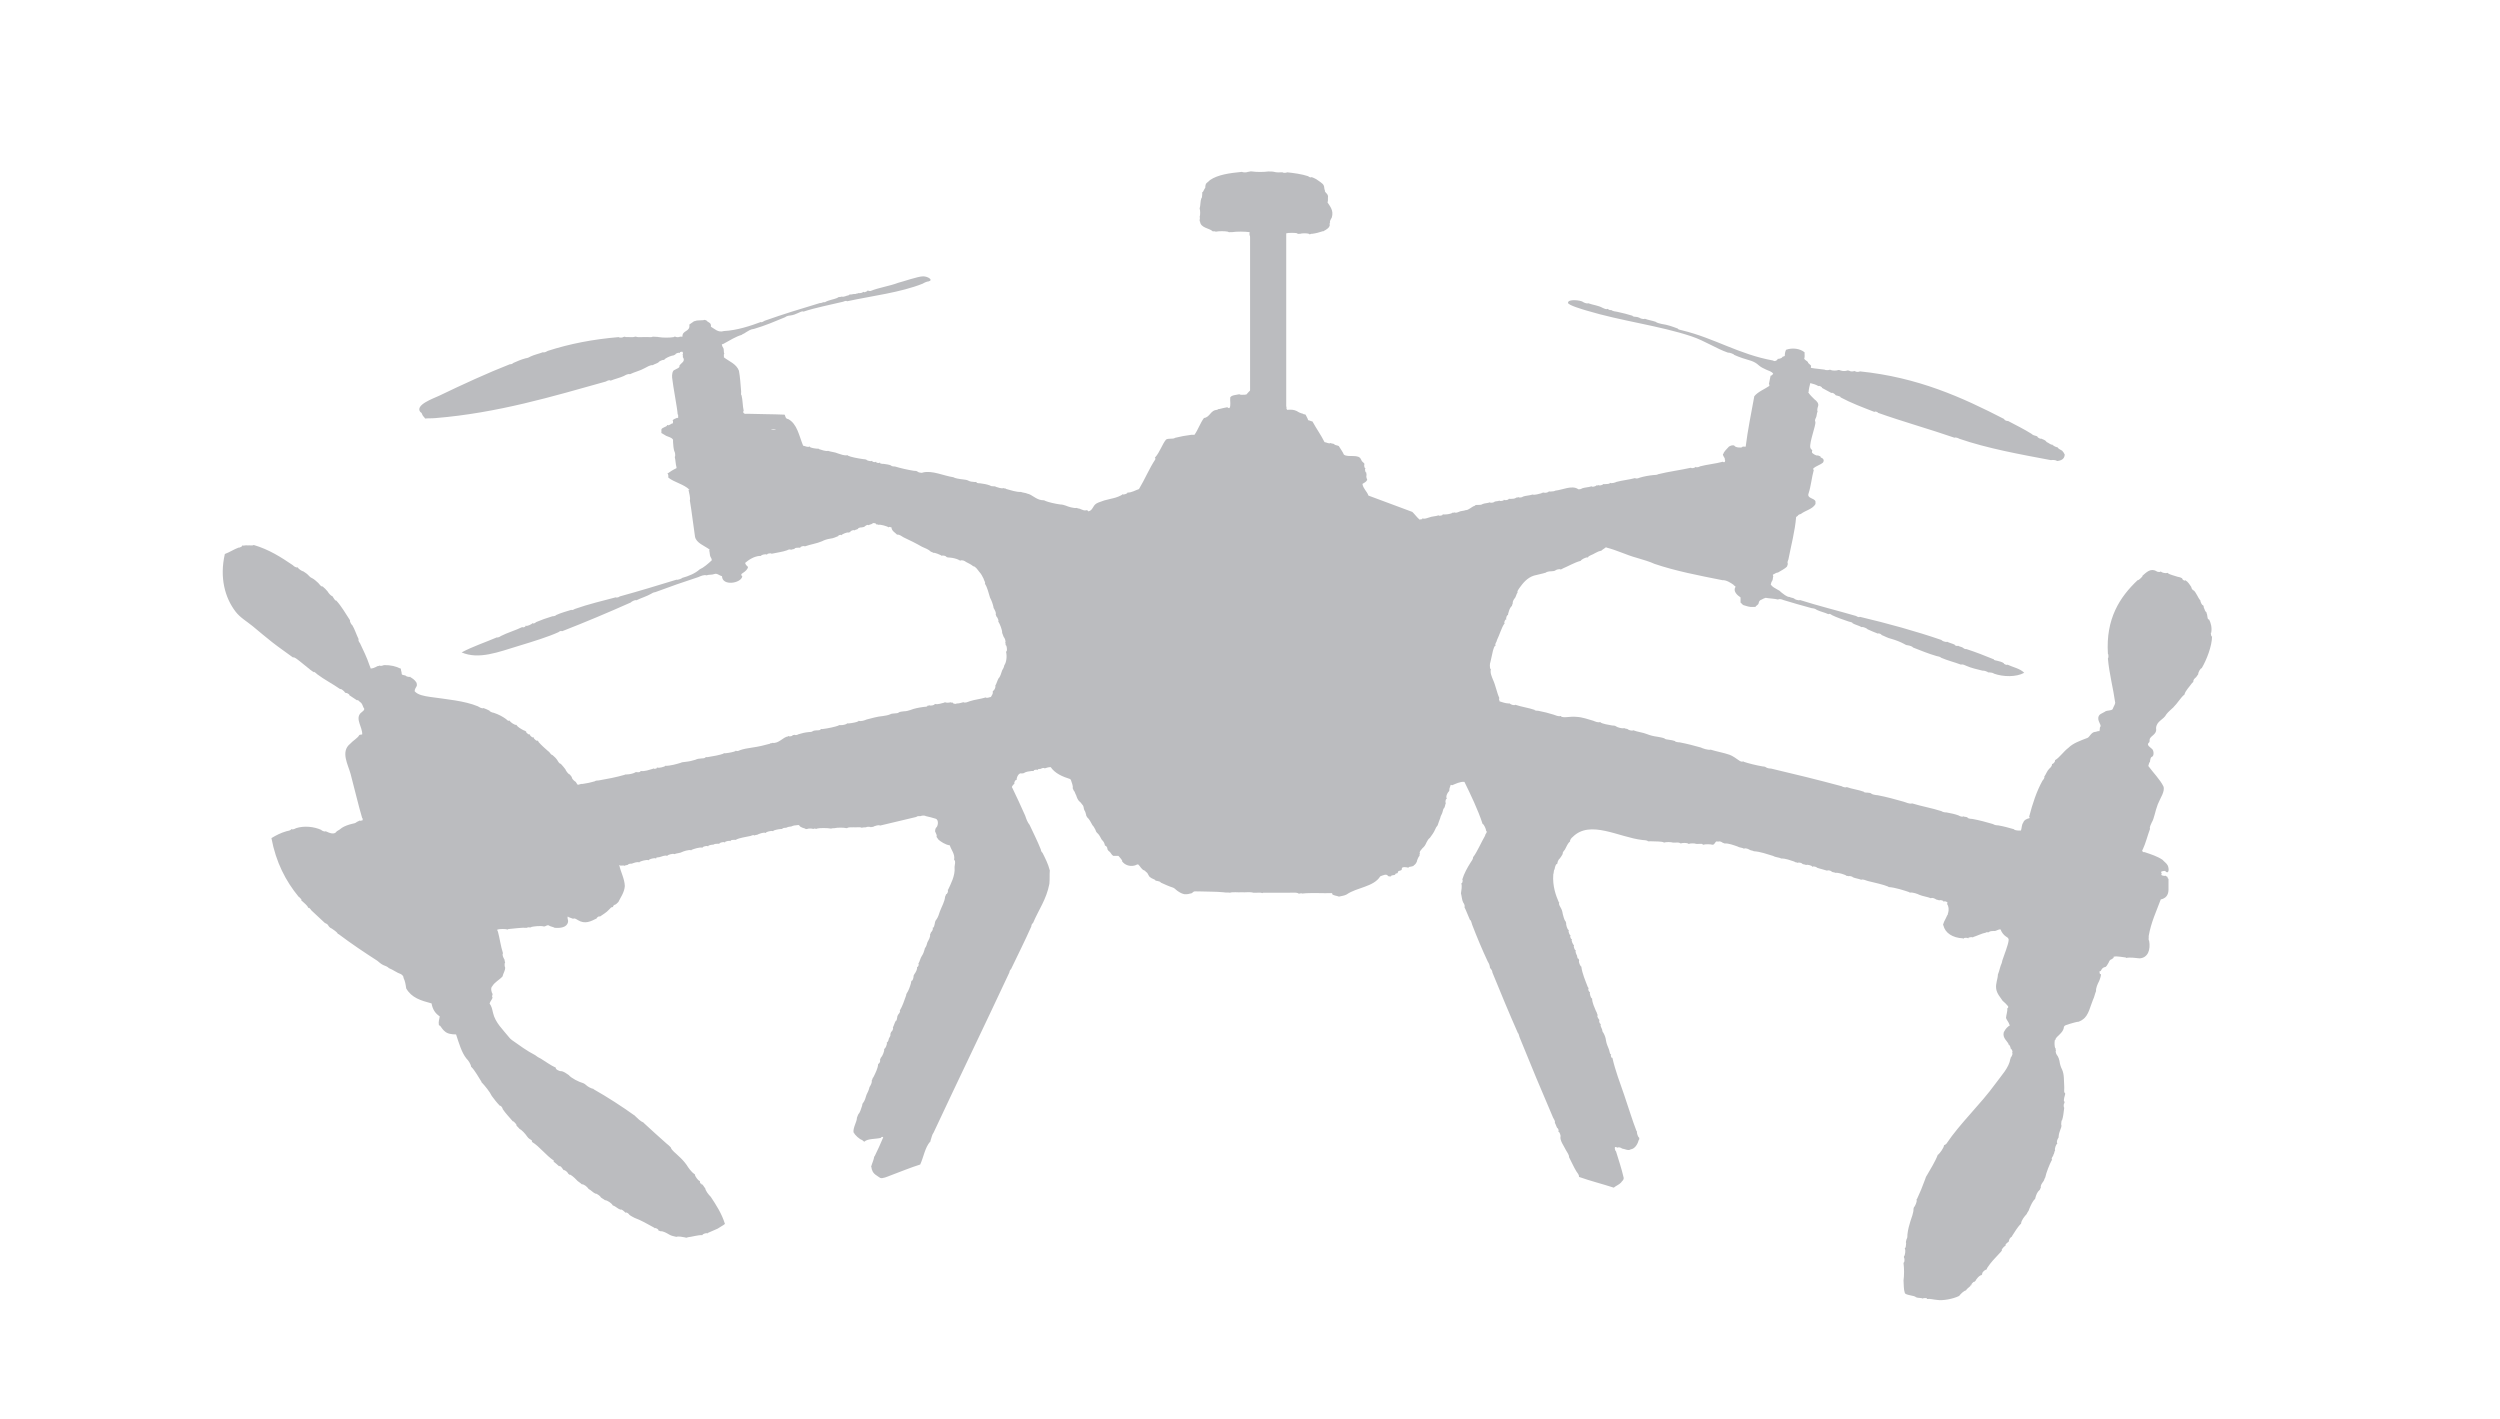 <?xml version="1.0" encoding="utf-8"?>
<!-- Generator: Adobe Illustrator 18.1.1, SVG Export Plug-In . SVG Version: 6.00 Build 0)  -->
<svg version="1.1" id="YTyK7zL_xA0_Image" xmlns="http://www.w3.org/2000/svg" xmlns:xlink="http://www.w3.org/1999/xlink" x="0px"
	 y="0px" viewBox="1590 -310.8 4620.1 2621.8" enable-background="new 1590 -310.8 4620.1 2621.8" xml:space="preserve">
<g>
	<g>
		<path fill="#BBBCBF" d="M5675.6,858.6c0.3,0,0.5,0,0.8,0c1.8-9.6-0.8-18.8-4-24.7c-3.8,1.4-2.4-9.2-4.8-11.9c0-0.5,0-1.1,0-1.6
			c-3.1-1.1-3-5.5-4.8-8c-0.1-2-0.5-3.8-1.6-4.8c-1.7,0.9-5.3-7.3-4.8-8.7c-4.9-5.3-6.9-14-13.5-19.9c3.8,4.9-3.6-1.3-3.2-4.8
			c-3.2-4.8-6.1-9.8-11.1-12.7c-1.6,3-8.7-4.7-4.8-2.4c-2.1-2.4-5.7-3.3-9.5-4c-5.5-1.9-15-4.1-17.5-6.4c-0.2-0.6-0.7-0.9-1.6-0.8
			c-3,1.3-9.7-0.3-11.9-2.4c-0.3,0-0.5,0-0.8,0c-1,2-8.6-0.3-7.2-0.8c-11.5-6.1-18.8,2.5-26.2,8.7c2.9-1.1-6.6,8.9-8.7,8
			c-33,31.2-59,71.1-54.9,136c1.3,1.1,1.3,7.6,0,8.7c2.3,27.5,10,56.1,13.5,81.9c0.1,2.5-3.6,8-4.8,11.9c-2.9,2.9-9.8,1.9-13.5,4
			c-0.3,0.2-0.7,0.5-1,0.7c-0.1,0.1-0.2,0.1-0.3,0.2c-0.3,0.2-0.5,0.3-0.8,0.5c-0.1,0.1-0.2,0.1-0.3,0.1c-0.3,0.2-0.5,0.3-0.8,0.4
			c0,0-0.1,0-0.1,0.1c-4,2.1-7.5,3.3-9,7c-0.3,0.9-0.5,1.9-0.7,2.8c0,0,0,0,0,0c0,0,0,0,0,0c-0.4,4,1.6,7.8,3,11
			c0.1,0.2,0.2,0.4,0.3,0.6c0,0.1,0.1,0.2,0.1,0.2c0.1,0.2,0.2,0.5,0.3,0.7c0,0.1,0,0.1,0.1,0.2c0.1,0.3,0.2,0.5,0.2,0.7
			c0,0,0,0.1,0,0.1c0.1,0.2,0.1,0.5,0.2,0.7c0,0,0,0.1,0,0.1c0,0.2,0.1,0.5,0.1,0.7c0,0,0,0,0,0.1c0,0.2,0,0.5,0,0.7
			c-1.2,1.2-1.7,3.1-1.6,5.6c0.1,1.4-0.2,2.5-0.8,3.2c-3.7-0.3-5.3,1.6-8.7,1.6c-6.6,1.1-9.6,10-13.5,11.1c-12.8,5-26.1,9.4-35,18.3
			c-8.5,6.3-16.2,17.7-23.9,22.3c-0.5,0-0.9,0.1-0.8,0.8c1.4,1.5-3.8,7.3-4.8,6.4c-0.6,0.2-0.9,0.7-0.8,1.6c0.5,1.4-2.7,5.8-4.8,7.2
			c-4.2,4-6.1,10.4-9.5,15.1c1.4,1.7-1.8,5.6-3.2,7.2c-10.9,19.6-18.4,42.6-24.7,66.8c0.9,0.1,0.9,1.3,0.8,2.4
			c-5.6,1.3-10.2,3.6-11.9,8.7c-2.7,3.4-2.4,9.8-4,14.3c-1.3,0-2.7,0-4,0c-3.3,0.1-9.4-1.2-8.7-2.4c-9.5-2.7-19-5.4-29.4-7.2
			c-3.9,0-7.2-0.8-9.5-2.4c-12.3-3.6-24.8-7-38.2-9.5c-3.3,0.1-9.4-1.2-8.7-2.4c-1.6-1.8-5.9-1-8-2.4c-2.1,1.8-6.9-0.5-8.7-1.6
			c-6.7-2.6-14.4-4.1-22.3-5.6c-3.9,0-7.2-0.8-9.5-2.4c-17.2-5.6-36.7-8.9-54.1-14.3c-4.9,1.7-11.2-2-15.9-3.2
			c-15.5-4.4-31.1-8.7-47.7-11.9c-4.3-0.2-11.5-1.7-11.9-3.2c-1.7-1.2-4.5-1.4-7.2-1.6c-2.4,0.2-7.7-0.7-6.4-1.6
			c-9.8-3.7-22-5-31.8-8.7c-2.2,1.6-7.6-0.3-9.5-1.6c-42.8-11.5-86.4-22.3-130.4-32.6c-3.9,0-7.2-0.8-9.5-2.4
			c-1.5-1.2-3.8-1.5-6.4-1.6c-12-2.1-26.6-5.7-35-8.7c0-0.5-0.1-0.9-0.8-0.8c-1.2,1.9-5.2,0-6.4-0.8c-5.4-3.9-13.4-9.4-18.3-11.1
			c-11-3.9-23.8-5.9-35-9.5c-5,1.3-15.9-2.7-18.3-4c-12.6-3.5-25.4-6.9-39-9.5c-3.3,0.1-9.4-1.2-8.7-2.4c-3.4-1.2-7.1-1.9-11.1-2.4
			c-2.8-0.1-8.8-1.3-8-2.4c-4-1.6-8.8-2.3-13.5-3.2c-7.1-0.9-13.5-2.5-19.1-4.8c-7.6-3.2-17.7-4-25.5-7.2c-2.1,2-10.1-1-9.5-1.6
			c-1.7-1.5-5.5-0.9-7.2-2.4c-4,1.6-13.9-1.9-15.1-3.2c-1.7-1.3-4.2-1.6-7.2-1.6c-7.3-1.2-18-3.2-21.5-5.6c0-0.5-0.1-0.9-0.8-0.8
			c-3.6,1.7-9.4-1.1-12.7-2.4c-10.3-2.7-19.3-6.7-31.8-7.2c-9.5-1.2-23.5,2.7-27.8-0.8c0-0.5-0.1-0.9-0.8-0.8
			c-3.4,1.6-9.3-1.3-12.7-2.4c-9-2.9-18.6-5.3-28.6-7.2c-2.4,0.2-7.7-0.7-6.4-1.6c-11.2-3.9-24.6-5.6-35.8-9.5
			c-2.5,1.9-7.5-0.4-9.5-1.6c-0.1-1.2-1.9-0.7-3.2-0.8c-6.6-0.3-11.3-2.5-16.7-4c0.7-2.1-2.4-4.4,0-5.6c-4.9-10.5-7-23.8-11.9-34.2
			c-2-5.2-5.7-12.8-4-19.1c0-0.5-0.1-0.9-0.8-0.8c-1.3-2.4-1.3-10.3,0-12.7c1.4-7.3,3.4-14.1,4.8-21.5c0.7-3,2.9-8.7,4-8.7
			c0.5,0,0.9-0.1,0.8-0.8c-2-2.8,2.3-6.2,2.4-9.5c4.7-9.3,8.8-23.6,13.5-30.2c0.5,0,0.9-0.1,0.8-0.8c-2-1.5,1.6-8.4,2.4-7.2
			c0.5,0,0.9-0.1,0.8-0.8c-1.4-1,1.5-8.5,2.4-7.2c0.9-0.1,0.9-1.3,0.8-2.4c1.3-5.1,2.8-9.9,5.6-13.5c2.4-0.8,1.7-4.6,3.2-6.4
			c-1.1-2,1.7-6.8,3.2-8.7c2.8-2.8,3-8.1,5.6-11.1c-1.4-2,2-6,3.2-8c7-9.7,14.4-19,27-23.1c7.3-2,15.2-3.3,22.3-5.6
			c0-1.1,6.4-2.6,10.3-2.4c2.7-0.2,5.4-0.4,7.2-1.6c-0.5-0.6,7.5-3.6,9.5-1.6c0.5-1.1,3.1-0.1,3.2-1.6c10.9-4.5,23.2-11.8,33.4-14.3
			c0.5,0,0.9-0.1,0.8-0.8c0.9-1.5,9.3-6.6,12.7-5.6c0.5,0,0.9-0.1,0.8-0.8c0.9-2.5,9.2-4.6,12.7-7.2c3.2-1.3,5.7-3.3,9.5-4
			c1.5-0.1,2.7-0.5,3.2-1.6c2.8-1.7,5.3-3.8,8-5.6c0,0.3,0,0.5,0,0.8c20.2,5,36.6,13.7,56.5,19.1c10.9,3.2,25,7.4,32.6,11.1
			c38.8,13.2,82.3,21.6,125.7,30.2c7.2-0.5,15.3,4.9,20.7,8.7c0.1,2.2,3.8,1,3.2,4c-4.8,7.6,3.5,15.3,9.5,19.1c0,2.4,0,4.8,0,7.2
			c0.1,1.2-0.3,2.9,0.8,3.2c0.3-0.5,2.8,3.5,4.8,4c5.7,1.4,10.4,4,18.3,3.2c1.2-0.4,4.1,0.9,4-0.8c0-0.9,5.4-3.1,5.6-6.4
			c0.5-3.4,2.5-5.5,5.6-6.4c2.2-1.2,4.4-2.5,7.2-3.2c7.5,1.3,16.1,1.4,23.1,3.2c2.3-1.9,7.6-0.2,9.5,0.8
			c17.3,5.3,34.8,10.3,52.5,15.1c4,0.3,7.2,1.3,9.5,3.2c6.6,3.2,14.8,4.8,21.5,8c1.3-1.8,5.3,0.5,6.4,1.6c9.6,4.7,20.3,8.3,31,11.9
			c2.6,0.4,8,2,7.2,3.2c5,2.9,11.7,4.2,16.7,7.2c2.7-1.3,10.9,2.9,11.1,4c6.1,2.9,12.6,5.4,19.1,8c1-1.7,7.8,1.7,6.4,2.4
			c6.2,2.3,11.3,5.7,18.3,7.2c8.6,2.5,16.7,5.6,23.9,9.5c1.8,1.1,3.5,2.3,6.4,2.4c3.5,0.5,9.6,2.5,9.5,4
			c14.3,5.6,28.3,11.4,43.7,15.9c3.4,0.6,6.7,1.3,8.7,3.2c11.4,5,24.7,8.2,36.6,12.7c2.5-1.4,7.8,1.2,10.3,2.4
			c8.8,3.9,19.2,6.2,29.4,8.7c4.1-0.1,6.8,1.2,9.5,2.4c0.1,1.2,1.9,0.7,3.2,0.8c3.5,0.2,6.6,0.8,8.7,2.4c17.2,6.1,40.9,6.5,55.7-1.6
			c-7.5-7.9-20.6-10.2-31-15.1c-1,1.7-7.8-1.7-6.4-2.4c-3.3-2.5-8-3.7-12.7-4.8c-2.1-0.1-7-1.4-5.6-2.4
			c-16.6-6.8-33.3-13.4-50.9-19.1c-3.2,0.2-4.9-1-6.4-2.4c-2.6-1.9-6.9-2.1-9.5-4c-0.8,2-7.3-1-5.6-1.6c-4.3-2.3-9.9-3.3-14.3-5.6
			c-2.3,1.5-10.7-2-10.3-3.2c-48.2-16.5-98.9-30.5-151.1-42.9c-1.6,1.8-5.6-0.7-7.2-1.6c-33.6-9.8-69.1-18.5-103.4-29.4
			c-2.3,1.7-10.5-1.6-10.3-2.4c-2-1.9-6.4-1.5-8.7-3.2c-5.6,0.1-12-6-16.7-9.5c-1.2-2-3.6-2.8-5.6-4c-4.7-2.8-9.8-5.1-12.7-9.5
			c0.7-2.2,1-4.8,2.4-6.4c1.9-2.1,1.2-6.7,2.4-9.5c-0.9-0.1-0.9-1.3-0.8-2.4c3.3-1.2,5.3-3.7,9.5-4c5.2-3.1,13.2-7.4,15.9-10.3
			c1.5-1.1,1.2-4.1,2.4-5.6c-1.9-1.7,0-6.3,0.8-8c4.9-25.6,12.3-52.9,14.3-78.7c1.1-0.8,2.4-1.3,3.2-2.4c1-1.9,3.3-2.6,5.6-3.2
			c8.5-6.6,21.5-8.7,27-18.3c0-0.3,0-0.5,0-0.8c0-1.3,0-2.7,0-4c-2.1-6.7-16.5-5.2-12.7-15.1c4.3-13.2,5.7-29.3,9.5-42.9
			c-1.2-0.1-0.7-1.9-0.8-3.2c4.7-4,14.4-7.3,17.5-10.3c1.1-0.9,2.7-5.1,0.8-6.4c-0.3-2.4-6.4-3.1-4.8-4.8c-1.1-1.3-3.5-1.2-4.8-2.4
			c-3.4,1.3-8.5-2.6-11.1-4.8c0.4-1.2-0.9-4.1,0.8-4c-1.1-1.9-3.4-2.8-4-5.6c-2-9.3,10.4-41,9.5-47.7c-1.9-1.5-0.1-5.9,0.8-7.2
			c1.8-3.2,1.4-8.7,3.2-11.9c-1.4-1.7,0-7.3,0.8-9.5c2.1-5.2-2.9-10.3-6.4-12.7c-4.3-4.2-8.7-8.3-11.9-13.5c0.3,0,0.5,0,0.8,0
			c0.5-6.2,1.8-11.4,3.2-16.7c5.6,1.3,10.8,3,15.1,5.6c1.1-1.6,7.8,2.2,6.4,3.2c5.8,3.2,11.7,6.3,17.5,9.5c1.7-1.4,5.9,1.5,7.2,3.2
			c0.5,1.1,1.7,1.5,3.2,1.6c2.2,0.5,7.5,2,6.4,3.2c19.5,10.5,41.3,18.6,62.8,27c1.3-2.3,7.6,1.3,6.4,1.6
			c46.1,16.4,95.1,30,141.6,46.1c1.1-1.6,8.7,1.3,8,1.6c52.5,18.2,114.4,29.3,170.2,39.8c1.8-0.7,9.5-0.5,11.1,1.6
			c8-0.7,13.8-3.7,14.3-11.9c-1.2-2.8-2.9-5.1-4.8-7.2c-2.7-1.3-7.8-4.3-8-5.6c-0.2-0.6-0.7-0.9-1.6-0.8c-3.1-0.8-5.6-2.3-8-4
			c0-0.5-0.1-0.9-0.8-0.8c-2.6,0.7-6.9-3.7-10.3-4.8c-2-3.6-6.4-4.7-10.3-6.4c-1,1.5-7.3-2.7-6.4-3.2c-0.7-1.7-3.5-1.3-4.8-2.4
			c-0.6,0.5-5.2-1.6-6.4-3.2c-13.9-8.7-29-16.1-43.7-23.9c-0.7,1.2-8.1-1.9-6.4-3.2c-78.2-40.3-159.7-77.3-267.2-88.3
			c-0.9,1.3-7.1,1.3-8,0c-1.1,0-1.7-0.4-2.4-0.8c-0.9,1.3-7.1,1.3-8,0c-1.9,0-2.3-1.4-4.8-0.8c-2.2,1.3-9.8,1.3-11.9,0
			c-1.9,0-2.3-1.4-4.8-0.8c-2.7,1.3-10.8,1.3-13.5,0c-0.8,0-0.9-0.6-1.6-0.8c-1.6,1.3-8.7,1.3-10.3,0c-5.6-1-17-1.7-24.7-3.2
			c-1.5-2,1.2-3.3-0.8-4.8c-1.2-1.7-5.7-4.3-4.8-5.6c-1.8-3-6.1-3.4-7.2-7.2c1.6-2.4,0.4-7.5,0.8-11.1c-8-6.9-22.3-9.1-34.2-4.8
			c-1.6,2.9-2.4,6.6-2.4,11.1c-0.8,1.5-3.7,1.1-4.8,2.4c0.9,0.9-3.7,3.1-6.4,3.2c-0.9,0.1-2.3-0.1-2.4,0.8c1.2,1-5.3,5.3-8,2.4
			c-63.1-11.4-107.9-41.1-167.8-55.7c-2.6-0.6-8.7-1.8-8-3.2c-9.4-3.6-18.9-7.1-30.2-8.7c-4-1.1-8.4-1.7-11.1-4
			c-6.3-2.2-13.7-3.2-19.9-5.6c-2.9,1.5-8.8-0.7-11.1-2.4c-1.5,0.2-1.8-0.9-3.2-0.8c-3-0.8-7.5,0.1-8.7-2.4
			c-8.9-2.7-18.2-5.2-27.8-7.2c-4.1-0.7-8.4-1.1-11.1-3.2c-4.7,0.1-3.9-0.7-7.2-2.4c-2.3,1.9-6.5-0.9-8.7-1.6
			c-8.6-4.8-17-5.1-27-8.7c-1.9,1.6-9.7-1.9-9.5-2.4c-4.2-3.2-27.8-6-27.8,1.6c0,4.3,26.8,12.1,34.2,14.3
			c64.9,19.6,134.9,27.9,194.1,47.7c24.7,8.3,45.5,22.6,67.6,30.2c2-0.7,11.1,2.6,11.1,4c9.8,4.5,20.7,7.9,31.8,11.1
			c5.3,1.9,9.8,4.5,13.5,8c3.8,3.4,8.5,5.8,13.5,8c4.7,2.4,11,3.4,13.5,8c-1,1.2-4.1,4.3-4.8,3.2c-1.4,5-1.9,10.8-3.2,15.9
			c1.2,0.1,0.7,1.9,0.8,3.2c-9.3,6.4-20.8,10.5-27.8,19.1c-5.5,30.3-12.3,63.5-15.9,93.1c-1.9,0.5-5.8-1-6.4,0.8
			c-1.2,1.8-13,1-14.3-2.4c-3-2.2-8.2,0.2-10.3,1.6c-3.5,3.9-9.6,9.5-10.3,13.5c-0.5,0-0.9,0.1-0.8,0.8c0.1,2.9,3.4,6.6,3.2,7.2
			c0.3,1.1,1,1.3,0,2.4c1.8,0.3,0.6,4.2,0,4.8c-1.2-0.1-2.9,0.3-3.2-0.8c-13.6,3.7-29.4,5.1-43,8.7c1.4,0.4-6.2,2.8-7.2,0.8
			c-0.5,0-0.9,0.1-0.8,0.8c-1.7,0.8-6.3,2.7-8,0.8c-19.7,4.4-41.1,7.1-60.4,11.9c-2.2,1.3-5.3,1.6-8.7,1.6
			c-9.2,0.9-17.6,2.5-25.5,4.8c-1.8,0.9-6.8,2.7-8.7,0.8c-11,3-23.9,4.2-35,7.2c0,0.6-8.7,3.4-11.1,1.6c-0.5,0-0.9,0.1-0.8,0.8
			c0.7,1-5.8,1.6-8.7,1.6c-1.2,0.4-4.1-0.9-4,0.8c-1.7,0.8-6.3,2.7-8,0.8c-0.6,1.6-4.4-0.2-4.8,1.6c-1.7,0.8-6.3,2.7-8,0.8
			c-5.5,2-12.9,1.9-18.3,4c1.4,0.4-6.2,2.8-7.2,0.8c-11.1-7-28.6,1.9-41.4,3.2c-2,1.2-4.8,1.5-8,1.6c-1.4,0.5-4.7-1-4.8,0.8
			c-1.8,0.9-6.8,2.7-8.7,0.8c-0.5,1.4-3.8-0.1-4,1.6c-4.9,0.9-12,3.9-16.7,2.4c-5.5,2-12.9,1.9-18.3,4c1.4,0.4-6.2,2.8-7.2,0.8
			c-1.4,1-4.6,0.1-5.6,1.6c-2.2,1.3-5.3,1.6-8.7,1.6c-1.4,0.5-4.7-1-4.8,0.8c1.2,0.5-6.6,2.8-8,0.8c-0.5,0-0.9,0.1-0.8,0.8
			c1.2,0.5-6.6,2.8-8,0.8c-2.4,1.6-7.2,0.8-9.5,2.4c1.2,0.5-6.6,2.8-8,0.8c-3.9,1.7-9.7,1.5-13.5,3.2c-1.8,1.4-4.7,1.7-8,1.6
			c-2.7-0.1-5.6-0.2-6.4,1.6c-6,1.7-11.3,8.3-16.7,8c-3.7,1.6-9.3,1.3-12.7,3.2c-1.7,0.8-6.3,2.7-8,0.8c-0.6,1.6-4.4-0.2-4.8,1.6
			c-3.6,1.4-7.8,2.3-12.7,2.4c-1.4,0.5-4.7-1-4.8,0.8c1.4,0.4-6.2,2.8-7.2,0.8c-5.1,2-12.5,1.8-17.5,4c-3.1,0.9-8.8,3.4-11.9,1.6
			c-0.5,0-0.9,0.1-0.8,0.8c2,1.1-3.9,0.8-4.8,1.6c-5-4.2-8.8-9.8-13.5-14.3c-27-10.1-54.2-20-81.1-30.2c-2.8-8.1-9.5-12.3-11.1-21.5
			c2.8-1.4,7.9-4.8,8-6.4c0.6-0.2,0.9-0.7,0.8-1.6c-0.9-1.8-2.7-6.8-0.8-8.7c-1.6-0.6,0.2-4.4-1.6-4.8c-0.4,1.4-2.8-6.2-0.8-7.2
			c0-0.5-0.1-0.9-0.8-0.8c-0.4,1.4-2.8-6.2-0.8-7.2c0-0.5-0.1-0.9-0.8-0.8c0-0.1,0-0.2,0-0.3c-0.2-0.7-1.7-1.9-3.1-3.2
			c-0.1-0.1-0.2-0.2-0.3-0.3c0,0-0.1-0.1-0.1-0.1c-0.1-0.1-0.2-0.2-0.3-0.3c0,0-0.1-0.1-0.1-0.1c-0.1-0.1-0.2-0.2-0.3-0.3
			c0,0,0,0-0.1-0.1c-0.1-0.1-0.2-0.2-0.3-0.3c0,0,0,0,0-0.1c-0.1-0.1-0.1-0.2-0.2-0.3c0,0,0,0,0-0.1c-0.1-0.1-0.1-0.2-0.1-0.3
			c0,0,0,0,0,0c0-0.1,0-0.2,0-0.3c0,0,0,0,0,0c0-0.1,0.1-0.2,0.1-0.2c0-0.5-0.1-0.9-0.8-0.8c-3.6-11.8-23.6-3.4-31.8-9.5
			c-2.6-5.9-6.3-10.6-9.5-15.9c-2-1.2-8.7-1.9-8-3.2c-1.6-1.6-5.3-1-7.2-2.4c-3,2-7.6-1.4-11.1-1.6c-6.7-13.5-15.2-25.1-22.3-38.2
			c-3-0.5-5-1.9-8-2.4c-1-4-3.3-6.8-4.8-10.3c-1.4-0.7-4-0.3-4.8-1.6c-4.3-1-8-2.6-11.1-4.8c-5.7-2.8-10-3-18.3-2.4
			c-0.2-1.2-3.1-3.7-0.8-4.8c0-0.5-0.1-0.9-0.8-0.8c-4.2-11.7-16.8-26.1-13.5-45.3c0-0.5-0.1-0.9-0.8-0.8c-1.6-3.2-8-12.6-6.4-19.1
			c0-0.5-0.1-0.9-0.8-0.8c-1.2-0.1-0.7-1.9-0.8-3.2c5.9-0.6,9.7,0.9,15.1,0.8c3.4-2.7,5.5-6.7,6.4-11.9c-0.1-0.9,0.1-2.3-0.8-2.4
			c-1.5,1.7-0.5-5.8-0.8-8c-0.6-1.6-4.4,0.2-4.8-1.6c-0.8-1.8-5-0.3-7.2-0.8c-2.3-0.1-5.2,0.4-6.4-0.8c2.3-8-1.5-19.8,1.6-25.5
			c0.5,0,0.9-0.1,0.8-0.8c-0.2-3.4,2-11.3,2.4-16.7c0-0.5-0.1-0.9-0.8-0.8c-1.8-4.7-1-13.7,1.6-16.7c1.5-3.2,2.6-7,2.4-11.9
			c0.2-6.4,0.2-13.1,3.2-16.7c3.7-6.6,2.2-18,3.2-25.5c-1.4-1.7,0-7.3,0.8-9.5c0.6-0.2,0.9-0.7,0.8-1.6c-1.3-0.9-1.3-7.1,0-8
			c0-0.3,0-0.5,0-0.8c-4.1-7,0.5-17.7-0.8-27c-1.2-2.5-1.5-5.9-1.6-9.5c-1.6-2.4-2.3-5.6-2.4-9.5c-0.5-1.6,1-5.2-0.8-5.6
			c-1.3-1.6-1.3-8.7,0-10.3c0-0.5-0.1-0.9-0.8-0.8c-1.1-0.8-1.4-9.2-1.6-13.5c0.9-0.1,1.8-1.4,2.4,0c6.3-1.4,4.2-12.8,5.6-16.7
			c0.9,0.7,2.1,1,4,0.8c4.8-1.4,19.3-1.3,21.5,0c0.1,1.8,3.4,0.3,4.8,0.8c3.7-1.3,13-1.3,16.7,0c1.2,2.4,3.5-0.7,5.6,0
			c7.3-0.9,13.7-2.7,19.9-4.8c0.9-0.1,2.3,0.1,2.4-0.8c3.6-1.7,9.2-5.6,9.5-8c2-0.9-0.3-6.2,1.6-7.2c-1.3-2.4,1.9-7.1,3.2-9.5
			c3.8-13-3.5-20.6-8-27.8c1-2.2,0.9-5.5,0.8-8.7c1.6-7.5-6.7-9.2-5.6-13.5c-1.6-2.4-0.8-7.2-2.4-9.5c-1.2-3.3-10.9-9.2-13.5-11.1
			c-2.6-1.7-5.8-2.7-8.7-4c-1.3,1.8-5.3-0.5-6.4-1.6c-11.5-3.9-27.2-6-39-7.2c-1.1,1.3-7.6,1.3-8.7,0c0-0.4-0.6-0.9-0.8,0
			c-2.3,0.4-11,0.4-14.3-0.8c-4.3-1.1-6.2-0.2-10.3-0.8c-8.5,1.3-22.5,1.3-31,0c-3.2-0.5-4.5,0.8-7.2,0.8c-1.9,1.3-9.2,1.3-11.1,0
			c-22.5,2.2-44.2,5.1-58.9,15.1c-1.9,2-4.2,3.8-6.4,5.6c-1.9,1.8-2.3,5.1-2.4,8.7c-1.8,1.9-3.9,7.8-4.8,8c-1.7-0.1-0.4,2.8-0.8,4
			c0,2.5-0.7,8.3-1.6,7.2c-2.1,5.4-1.4,13.4-3.2,19.1c1.3,3.5,1.3,12.4,0,15.9c1.6,2.1-1.4,5.5,0.8,8.7
			c1.3,11.1,17.1,12.1,22.3,16.7c0.7,2,5.5-0.2,6.4,1.6c5.8-1.3,17.2-1.3,23.1,0c0.8,1.8,5,0.3,7.2,0.8c9.1-1.4,23.5-1.2,32.6,0
			c-2.3,10.8,7.3,9.7,4.8,20.7c2.6,4.6,7.7,6.6,11.9,9.5c-0.5,4.3,1,10.6-0.8,13.5c-1.2,0.1-0.7,1.9-0.8,3.2
			c1.4,7.2,1.3,24.1,0,28.6c-1.1,0.5,0.4,2.1-0.8,4c1.3,8,1.3,21.5,0,29.4c-2.2,0.8,1.2,2.1-0.8,3.2c1.3,8,1.3,21.5,0,29.4
			c-0.6,0.2-0.9,0.7-0.8,1.6c1.8,1.4,0.3,6.1,0.8,8.7c-0.5,6.6,1.1,15.4-0.8,20.7c0,1.1-0.4,1.7-0.8,2.4c1.3,7.4,1.3,20.4,0,27.8
			c-1.2,0.1-0.7,1.9-0.8,3.2c1.3,7.2,1.3,19.9,0,27c0.1,1.4-0.2,2.5-0.8,3.2c3.1,4.2-6.8,2.2-4.8,8c-0.3,0-0.5,0-0.8,0
			c0.2,3.3,0.4,6.5,1.6,8.7c1.3-2.2,3,1.7,4.8,1.6c-0.4,4.1,0.9,14.2-0.8,14.3c-0.6,0.2-0.9,0.7-0.8,1.6c1.3,5.3,1.3,16.2,0,21.5
			c-0.7,4-5.5,0.1-6.4-0.8c-3.8,2.5-6.4,6.3-9.5,9.5c0-0.3,0-0.5,0-0.8c-0.8,0-0.9,0.6-1.6,0.8c-3.2-0.5-8.5,1-10.3-0.8
			c-0.5,0-1.1,0-1.6,0c-5.8,1.4-13,1.3-15.9,5.6c-0.8,6.4,1.7,16-1.6,19.9c-0.9-0.1-2.3,0.1-2.4-0.8c-0.8,0-0.9-0.6-1.6-0.8
			c-4.9,1-9.8,1.9-14.3,3.2c-2-0.1-3.3,0.4-4,1.6c-13,0.3-13,13.5-24.7,15.1c-6.9,9.3-10.8,21.5-17.5,31c-1.9,0-3.7,0-5.6,0
			c-10.6,1.3-20.7,3.2-30.2,5.6c-1.8,1.4-4.7,1.7-8,1.6c-3.5,0-6.6,0.3-8.7,1.6c-6.7,7.7-11.8,23.7-19.9,32.6
			c-0.5,0-0.9,0.1-0.8,0.8c1.2,0.1,0.7,1.9,0.8,3.2c-11.3,17.1-19.5,37.2-30.2,54.9c-6.4,2.1-14.3,6.9-20.7,6.4
			c-0.5,0-0.9,0.1-0.8,0.8c0.6,0.6-7,4.1-8.7,2.4c-0.5,0-0.9,0.1-0.8,0.8c-0.5,0.3-1.1,0.6-1.6,0.9c-0.2,0.1-0.3,0.2-0.5,0.3
			c-0.4,0.2-0.8,0.4-1.2,0.6c-0.2,0.1-0.3,0.2-0.5,0.2c-0.6,0.3-1.1,0.5-1.7,0.8c-0.1,0-0.1,0.1-0.2,0.1c-0.5,0.2-1.1,0.4-1.6,0.7
			c-0.2,0.1-0.4,0.2-0.6,0.2c-0.4,0.2-0.8,0.3-1.3,0.5c-0.2,0.1-0.4,0.1-0.6,0.2c-0.6,0.2-1.2,0.4-1.8,0.6c-0.2,0.1-0.3,0.1-0.5,0.2
			c-0.4,0.1-0.9,0.3-1.4,0.4c-0.3,0.1-0.5,0.2-0.8,0.2c-0.4,0.1-0.7,0.2-1.1,0.3c-0.3,0.1-0.5,0.2-0.8,0.2c-0.4,0.1-0.8,0.2-1.2,0.3
			c-0.6,0.1-1.1,0.3-1.7,0.4c-0.2,0-0.3,0.1-0.5,0.1c-4.5,1.1-9,2.1-13.3,3.3c0,0,0,0,0,0c-3.6,1.3-7.1,2.5-10.7,3.8l0,0
			c-0.7,0.3-1.4,0.7-2.1,1c-0.1,0-0.2,0.1-0.3,0.1c-0.7,0.4-1.3,0.7-2,1.1c-6.7,4.2-6.4,13.3-15.1,14.3c0-0.3,0-0.5,0-0.8
			c-0.1-1.5-2.7-0.5-3.2-1.6c-2.8,1.9-7.8-0.7-10.3-1.6c-1.7-1.5-5.5-0.9-7.2-2.4c-5.5,1.2-17-2.6-19.9-4c-3.3-1.2-6.7-2.3-11.1-2.4
			c-9.3-1.3-21.4-4.1-27-6.4c-1.7-1.3-4.2-1.6-7.2-1.6c-10.7-1.4-18.1-10.6-26.2-11.9c-3.3-1.7-8.4-1.7-11.9-3.2
			c-8.5,0.5-19.4-3.4-27.8-5.6c-0.2-1.7-3.5-0.2-4-1.6c-4.4,1.7-10.8-1.4-15.1-2.4c-0.1-1.2-1.9-0.7-3.2-0.8c-3,0.1-5.5-0.3-7.2-1.6
			c-5.4-2-11.7-3.2-18.3-4c-2.4,0.2-7.7-0.7-6.4-1.6c0.1-1.7-2.8-0.4-4-0.8c-4.3-0.2-8.2-0.8-11.1-2.4c-2.7-1.6-6.5-1.9-10.3-2.4
			c-6-0.6-15.3-2.2-17.5-4c-18-2.6-39.2-13.1-56.5-8.7c-1.8,1.7-10.2-0.9-9.5-1.6c-1.7-1.3-4.2-1.6-7.2-1.6c-12.3-2-24-4.7-35-8
			c-2.4,0.2-7.7-0.7-6.4-1.6c-4-1.9-9.2-2.4-14.3-3.2c-2.4,0.2-7.7-0.7-6.4-1.6c0-0.5-0.1-0.9-0.8-0.8c-0.9,2.1-8-0.3-6.4-0.8
			c0-0.5-0.1-0.9-0.8-0.8c-0.9,2.1-8-0.3-6.4-0.8c0-0.5-0.1-0.9-0.8-0.8c-1.8,1.7-10.2-0.9-9.5-1.6c-1.7-1.2-4.5-1.4-7.2-1.6
			c-9.5-1.4-22.3-3.7-27.8-6.4c0-0.5-0.1-0.9-0.8-0.8c-5.1,1.4-12.6-1.7-17.5-3.2c-5.2-2.5-12.6-2.8-18.3-4.8
			c-4.6,1.2-11.9-1.9-16.7-3.2c-0.1-1.2-1.9-0.7-3.2-0.8c-4.8-0.3-12.6-1.7-13.5-3.2c0-0.5-0.1-0.9-0.8-0.8c-3.3,2-8.4-1.1-11.9-1.6
			c-7.5-18.3-10.9-40.5-27.8-49.3c-3.9-0.1-4.7-3.3-5.6-6.4c0-0.8-0.6-0.9-0.8-1.6c-21.4-1-47.5-0.9-66.8-1.6c-1.3,0-2.7,0-4,0
			c-3.9,0.9-7.4-2.6-4.8-5.6c-2.1-8.8-1.7-20-4-28.6c-1.8-1.1-0.3-5.5-0.8-8c-1.1-12.7-1.8-25.8-4-37.4
			c-4.8-12.7-17.9-17.1-27.8-24.7c0.5-1.9-1-5.8,0.8-6.4c-1.4-2.6-0.5-7.5-1.6-10.3c-0.6-1.6-3.4-5-2.4-5.6c0-0.8-0.6-0.9-0.8-1.6
			c2.1-0.5,4.1-1.3,5.6-2.4c7.5-4.2,21.7-12.7,31-15.1c2.2-2,5.8-2.7,8-4.8c4.5-2.6,8.5-5.8,15.1-6.4c20.3-5.9,38.7-13.8,57.3-21.5
			c2.4-1.9,5.6-2.9,9.5-3.2c5.9-0.7,10.5-2.7,15.1-4.8c2.4-1,7.1-4,9.5-2.4c22.9-7.6,48.7-12.3,73.2-18.3c1.5-0.7,5.9-2.6,7.2-0.8
			c47.4-10.2,98.9-16.2,140-32.6c2.5-1.7,8.4-4.3,10.3-4c10.4-2.5-0.9-9.5-9.5-9.5c-9.3-0.1-37.3,9.8-46.1,11.9
			c-16.2,6.2-36.8,9.1-50.9,15.1c-2.6,0.5-3.7-0.5-5.6-0.8c-1,1.9-3.6,2.3-5.6,3.2c-1.1,0-1.7-0.4-2.4-0.8c-1.8,1.9-4.8,2.6-8.7,2.4
			c-1.9-0.3-1.7,1.5-4,0.8c-1.4,1.7-6.2,0.1-8,1.6c-2.7-0.1-5.6-0.2-6.4,1.6c-4.1,0.4-9.3,3.9-12.7,2.4c-2.2,1.3-6.9,0-8,2.4
			c-7.3,3.1-16.7,4-23.1,8c-4.4-0.7-5.4,2-9.5,1.6c-36.5,11-66.2,20-101.8,32.6c-2,0.7-5.5,4-7.2,2.4c-18.4,6.9-44.4,15.6-68.4,16.7
			c-10.8,3.4-17.3-4.4-23.9-8c1.2-7.6-5-7.7-8-11.1c-0.1-1.5-2.7-0.5-3.2-1.6c-5.2,1.7-13.8,0-18.3,2.4c-0.9,0.1-2.3-0.1-2.4,0.8
			c-2.6,2-5.6,3.5-8,5.6c2.2,13.9-13.4,9.9-12.7,22.3c-0.7,0-1.3,0-2,0l0,0c-0.3,0.1-0.7,0.1-1.2,0c-0.5,0-1.1,0-1.6,0
			c-0.9,1.3-7.1,1.3-8,0c-1.2,0.1-2.9-0.3-3.2,0.8c-7.4,1.3-20.4,1.3-27.8,0c-3.2-0.7-5.5-0.3-11.1-0.8c-2.7,1.8-8.7,0.3-12.7,0.8
			c-5.8-0.5-13.8,1.1-18.3-0.8c-0.5,0-1.1,0-1.6,0c-4.3,1.8-11.9,0.3-17.5,0.8c-1.5-1.6-2.9-0.2-4.8,0c-0.9,1.3-7.1,1.3-8,0
			c-48.2,4.1-90.6,12.4-131.2,25.5c-2,1.2-6.7,3.8-8.7,2.4c-7.4,2.9-16.1,4.6-23.1,8c-2.5,1.4-5.1,2.9-8.7,3.2
			c-8.4,2.2-15.8,5.4-23.1,8.7c-1.5,1.4-3.2,2.6-6.4,2.4c-40,15.6-88.3,37.8-130.4,58.1c-10.6,5.1-45.5,17-35,30.2
			c2.3,0.9,3.1,3.2,4,5.6c1.2,2.5,3.5,3.9,4.8,6.4c8.8-0.8,9.4,0,19.1-0.8c115.3-9.5,216.3-40,315-67.6c1.9-1,6.3-3.7,8.7-1.6
			c7.9-3.2,17.1-5.2,24.7-8.7c2.6-1.6,8.2-4.5,11.1-3.2c8.5-4.2,19-6.5,27-11.1c4.2-2.2,10.7-6.3,15.1-5.6c3.3-2.3,8.1-3,11.1-5.6
			c-0.3-1.1,7.7-5,9.5-4c0.5,0,0.9-0.1,0.8-0.8c1.8-2.2,9-5.8,14.3-7.2c2.8-0.1,4.5-1.3,6.4-2.4c-1.2-0.7,5.7-4.3,7.2-2.4
			c0.5,0,0.9-0.1,0.8-0.8c-1.7-0.7,2.8-1.9,4.8-1.6c0.6,0.6,1.8,4.4,0,4.8c1.8,0.8-0.4,5.7,1.6,6.4c3.5,7-4.1,9.6-6.4,13.5
			c-0.6,0.2-0.9,0.7-0.8,1.6c1.2,3.3-5.9,5.3-8.7,7.2c-4.4,0.8-5.3,9.4-4.8,14.3c1.8,17.2,9.6,56.1,10.3,68.4
			c1.4-2.1,0.6,4.7,0.8,6.4c-0.6-0.2-1.6,0-1.6-0.8c-2.8,2-7.4,2.2-8.7,5.6c1.8,0.1,0.3,3.4,0.8,4.8c-3.9,0.1-6.9,5.2-10.3,3.2
			c-0.5,0-0.9,0.1-0.8,0.8c-0.2,2.4-8.7,3.5-10.3,7.2c0,1.1,0,2.1,0,3.2c0.4,1.2-0.9,4.1,0.8,4c0.7,0.3,5.7,3.3,8,4.8
			c4.6,2.1,10.3,2.9,12.7,7.2c0,1.3,0,2.7,0,4c0.3,6.3,0.9,12.4,2.4,17.5c0.7-0.6,2.8,8.2,0.8,10.3c1.5,5.9,1.5,13.3,3.2,19.1
			c0,0.5,0,1.1,0,1.6c-5.5,2.5-13,7.1-15.9,9.5c-0.5,0-0.9,0.1-0.8,0.8c2,0.9,1.6,4.3,1.6,7.2c11.4,9,28.7,12.1,39,22.3
			c0,0.4-0.6,0.9-0.8,0c-0.5,0-0.9,0.1-0.8,0.8c1,5.6,3.7,13.8,2.4,19.1c3.7,21.7,6.1,44.8,9.5,66.8c2,11.8,17.6,16.9,27,23.9
			c-0.2,0.6,0,1.6-0.8,1.6c1.3,3.5,0.8,8.7,2.4,11.9c1.1,1.8,2.3,3.5,2.4,6.4c-6.4,6.1-15.4,13.8-22.3,16.7
			c-8.5,7.6-20,12.4-32.6,15.9c0.1,0.9-8.4,4.3-10.3,3.2c-36.4,11.1-66.9,20.5-105,31c-0.9,1.5-6.3,2.7-7.2,1.6
			c-22.2,5.9-51.7,12.9-75.6,21.5c-1.3,0.8-5.3,3.1-6.4,1.6c-9.5,3-19.3,5.6-27.8,9.5c-1.6,1.6-4,2.4-7.2,2.4
			c-10.9,3.2-21.1,7-31,11.1c1.4,0.2-4.7,3.7-5.6,1.6c-0.5,0-0.9,0.1-0.8,0.8c-0.9,0.7-8.7,5.5-11.9,4c-0.5,0-0.9,0.1-0.8,0.8
			c1.8,0.5-4.8,3.6-5.6,1.6c-12.6,6.2-27.3,10.3-39.8,16.7c-1.3,1.4-6.2,3.3-7.2,2.4c-21.7,9.3-45,17-65.2,27.8
			c31.8,13.8,68.3-0.8,105-11.9c27.7-8.4,55.7-17.1,74-25.5c1.1-1.1,5-3.4,6.4-1.6c43.3-16.9,85.6-34.7,127.3-53.3
			c0.2-0.9,7.7-5.5,10.3-4c8.7-4.3,18.8-7.2,27-11.9c2.1-1.6,4.7-2.7,8-3.2c26-9.8,52.6-19,79.5-27.8c3.9-1.7,10.5-4.8,15.1-3.2
			c3.9-1.7,10.5-0.7,14.3-2.4c5.1-2.1,9.7,3,14.3,4c0.5,18.6,34.4,13.3,37.4,0.8c-0.2-0.6,0-1.6-0.8-1.6c-1.2-0.1-0.7-1.9-0.8-3.2
			c4-3.1,8.9-5.4,11.1-10.3c1.3,0.4,1.3-4.3,0-4c-0.2-0.1-4-3.4-4-6.4c0.3-0.2,0.5-0.4,0.8-0.7c0,0,0-0.1,0-0.1
			c0.1-0.1,0.3-0.2,0.4-0.2l0,0c0.3-0.3,0.7-0.6,1-0.8c0.1-0.1,0.2-0.2,0.4-0.3c0.3-0.2,0.6-0.5,0.9-0.7c0.2-0.1,0.4-0.3,0.5-0.4
			c0.3-0.2,0.6-0.4,0.9-0.7c0.2-0.2,0.4-0.3,0.7-0.5c0.3-0.2,0.6-0.4,0.9-0.6c0.2-0.2,0.5-0.3,0.7-0.5c0.3-0.2,0.6-0.4,0.9-0.6
			c0.3-0.2,0.5-0.3,0.8-0.5c0.3-0.2,0.6-0.3,0.9-0.5c0.3-0.2,0.6-0.3,0.9-0.5c0.3-0.2,0.6-0.3,0.9-0.5c0.3-0.2,0.6-0.3,0.9-0.5
			c0.3-0.1,0.6-0.3,0.9-0.4c0.3-0.2,0.6-0.3,0.9-0.5c0.3-0.1,0.6-0.3,0.9-0.4c0.3-0.1,0.7-0.3,1-0.4c0.3-0.1,0.6-0.2,0.9-0.3
			c0.3-0.1,0.7-0.3,1-0.4c0.3-0.1,0.6-0.2,0.9-0.3c0.4-0.1,0.7-0.2,1.1-0.3c0.3-0.1,0.6-0.2,0.8-0.2c0.4-0.1,0.7-0.2,1.1-0.3
			c0.3-0.1,0.6-0.1,0.8-0.2c0.4-0.1,0.8-0.1,1.2-0.2c0.3,0,0.5-0.1,0.8-0.1c0.4-0.1,0.9-0.1,1.3-0.1c0.2,0,0.4,0,0.7-0.1
			c0.7,0,1.3,0,2,0c0.5,0,0.9-0.1,0.8-0.8c-0.4-0.7,8.2-3.5,10.3-1.6c0.5,0,0.9-0.1,0.8-0.8c-1.2-0.5,6.6-2.8,8-0.8
			c9.5-2.2,20-3.3,28.6-6.4c1.3-0.9,5.7-2.7,7.2-0.8c1.8-1.4,5.6-0.8,7.2-2.4c-1.3-0.9,4-1.8,6.4-1.6c1.2-0.4,4.1,0.9,4-0.8
			c-1.1-0.7,6.5-3.5,8-1.6c10.1-3.7,22.3-5.3,31.8-9.5c4.3-2.3,9.4-3.9,15.1-4.8c6.1-0.6,10.3-3,15.1-4.8c-1.8-0.5,4.8-3.6,5.6-1.6
			c0.5,0,0.9-0.1,0.8-0.8c1-0.9,9.5-5.3,12.7-4c0.5-1.1,3.1-0.1,3.2-1.6c-1.2-0.7,5.7-4.3,7.2-2.4c1.9-1.6,5.4-1.5,7.2-3.2
			c-1.3-1,3.7-2.6,6.4-2.4c2.7-0.3,5-0.8,6.4-2.4c1.1-1.1,5-3.4,6.4-1.6c1.9-1.6,5.4-1.5,7.2-3.2c0.9-2.1,8,0.3,6.4,0.8
			c0.2,1.7,3.5,0.2,4,1.6c4.9-1.1,15.8,2.7,18.3,4c0,0.5,0.1,0.9,0.8,0.8c0.9-2.1,4.1,0,5.6,0c0.1,6.3,7,10,8.7,11.9
			c0.2,1.1,1.7,0.9,2.4,1.6c3.1-0.9,8.1,3.1,11.1,4.8c11.7,5.5,23.3,11.2,34.2,17.5c5.2,2,12.9,5.6,15.1,8c1.1,1.8,4.3,1.5,5.6,3.2
			c3.7-0.7,13,3.9,15.1,4.8c0,0.5,0.1,0.9,0.8,0.8c1.5-1.9,9.1,0.9,8,1.6c1.7,1.3,4.2,1.6,7.2,1.6c6.1,0.5,11.2,2,15.9,4
			c0.1,1.5,2.7,0.5,3.2,1.6c3-1.9,8.4,0.6,10.3,2.4c4.7,2.4,9.6,4.7,13.5,8c4,0,8.2,6.7,11.1,10.3c3.4,3.5,5.7,8.1,8,12.7
			c0.4,3.1,4.1,7,2.4,9.5c0,0.5,0.1,0.9,0.8,0.8c3,4.9,6.4,16.4,8.7,24.7c2.8,5.2,4.9,11,6.4,17.5c0.1,0.9-0.1,2.3,0.8,2.4
			c1.3,3,4.7,8,3.2,11.1c1.1,1.3,0.7,4.1,2.4,4.8c1.2,2,3.8,6.7,2.4,8.7c0,0.5,0.1,0.9,0.8,0.8c1.9,3.1,6.8,14.4,6.4,19.9
			c1.3,2.4,1.8,5.6,3.2,8c0.7-0.1,4.5,7.6,2.4,10.3c1.6,0.6-0.2,4.4,1.6,4.8c0.8-0.4,2.8,8.8,0.8,11.1c-0.5,0-0.9,0.1-0.8,0.8
			c2.1,8.2,0.6,19.7-3.2,24.7c-0.7,3.8-2.2,6.8-4,9.5c-1.5,4.9-4.1,12.9-6.4,14.3c-2.6,4.3-3.8,10-6.4,14.3c1.7,2-2.5,9.2-3.2,8.7
			c-1.1,0.2-0.9,1.7-1.6,2.4c1.6,2.7-2,7-3.2,9.5c-2.9,0.1-7.1,2.9-9.5,0.8c-9.5,3-20.9,4-30.2,7.2c-2.7,1-8,3.6-11.1,1.6
			c-4.1,1-7.6,2.5-12.7,2.4c-0.6,1.9-8-0.4-6.4-0.8c-0.3-1.8-4.2,0-4.8-1.6c-1.6,1.3-8.7,1.3-10.3,0c-0.5,0-0.9,0.1-0.8,0.8
			c-5.2,0.9-12.3,4.1-17.5,2.4c-0.5,0-0.9,0.1-0.8,0.8c0.8,0.9-7.6,3.5-9.5,1.6c-0.5,1.4-3.8-0.1-4,1.6c1.1,0.9-4.7,1.6-7.2,1.6
			c-8.6,1.2-16.9,2.8-23.9,5.6c-3.8,1-7,2.5-11.9,2.4c-3.8,0.4-7.7,0.8-10.3,2.4c0.9,1-5.4,1.5-8,1.6c-2.7,0.2-5.4,0.4-7.2,1.6
			c-3.8,1.7-8.7,2.5-13.5,3.2c-11.2,1-20.4,4-30.2,6.4c-3.5,1.6-10.4,3.9-14.3,2.4c-0.5,0-0.9,0.1-0.8,0.8c-2.3,1.7-11.4,3.4-17.5,4
			c-1.2,0.4-4.1-0.9-4,0.8c-3.1,1.4-6.5,2.5-11.1,2.4c-1.2,0.4-4.1-0.9-4,0.8c-6.4,2.3-19.2,5.2-29.4,6.4c-1.2,0.4-4.1-0.9-4,0.8
			c1.2,1-4.5,1.9-7.2,1.6c-2.7,0.2-5.4,0.4-7.2,1.6c-1.7,1.3-4.2,1.6-7.2,1.6c-7,0.6-13.1,2.2-19.1,4c-1.3,0.9-5.7,2.7-7.2,0.8
			c-0.5,1.4-3.8-0.1-4,1.6c1.4,0.4-6.2,2.8-7.2,0.8c-0.5,0-0.9,0.1-0.8,0.8c-9.2,0.9-17.3,14-29.4,11.9c-0.5,1.4-3.8-0.1-4,1.6
			c-10.5,3-21.5,5.5-33.4,7.2c-7.9,1.1-15.6,2.5-22.3,4.8c-1.3,0.9-5.7,2.7-7.2,0.8c-0.5,0-0.9,0.1-0.8,0.8c-2.8,1.5-12,3.4-18.3,4
			c-1.2,0.4-4.1-0.9-4,0.8c-6.3,2.4-19.5,4.9-29.4,6.4c-1.2,0.4-4.1-0.9-4,0.8c-1.7,1.3-4.2,1.6-7.2,1.6c-4.3,0.2-8.2,0.8-11.1,2.4
			c-5.8,1.9-12.1,3.3-19.1,4c-2.8,0.4-6,0.4-8,1.6c-5.8,1.9-20.4,6.1-28.6,5.6c-0.5,0-0.9,0.1-0.8,0.8c-1.1,0.7-10.7,4.1-14.3,2.4
			c-0.5,0-0.9,0.1-0.8,0.8c1.7,0.5-5.5,2.9-6.4,0.8c-0.5,0-0.9,0.1-0.8,0.8c-6.5,1.8-15.5,5.2-22.3,4c-0.5,0-0.9,0.1-0.8,0.8
			c1.7,0.5-5.5,2.9-6.4,0.8c-0.5,1.4-3.8-0.1-4,1.6c-4.3,1.8-9.2,3-15.1,3.2c-1.8-0.3-3.1,0.1-4,0.8c-15.1,4.3-31.2,7.5-47.7,10.3
			c-3-0.1-5.5,0.3-7.2,1.6c-6.9,2.1-14.4,3.7-22.3,4.8c-3.8-0.3-5.7,1.2-8.7,1.6c-2.6-1.3-2.7-5.3-5.6-6.4c-2.3-1.7-6.4-5.7-5.6-8
			c-1.7-1.2-2.4-3.4-4-4.8c-2.3,0.1-7.7-7.6-8-9.5c-2.8-3.6-5.6-7.1-8.7-10.3c-1.5,0.9-4.5-3.4-5.6-5.6c-2.5-4.1-5.9-7.4-9.5-10.3
			c-4-1-4.6-5.4-8-7.2c-6-5.4-12.2-10.6-17.5-16.7c-0.5-1.7-1.5-2.7-3.2-3.2c2.3,3.3-7.3-3.6-5.6-4.8c0-0.5-0.1-0.9-0.8-0.8
			c-1.5,1.4-7.3-3.8-6.4-4.8c0-0.5-0.1-0.9-0.8-0.8c-1.3,2-9.2-6.1-5.6-4c-1-1.6-2.6-2.7-4.8-3.2c-4.8-2.3-11.9-6.6-13.5-9.5
			c0-0.5-0.1-0.9-0.8-0.8c-3.2,0.5-11.1-5.3-11.9-7.2c0-0.5-0.1-0.9-0.8-0.8c-1.2,1.6-4.8-1-5.6-2.4c-6.7-4.9-14.3-9-23.1-11.9
			c-3.2-0.3-8.3-2.8-8-4c-3.4-1.9-7.3-3.3-11.1-4.8c-2.9,1.6-7.8-1.8-10.3-3.2c-25.1-10.4-58.1-13-89.1-17.5
			c-11.1-1.7-21.8-3.6-27.8-10.3c-0.1-4.1,2-6,3.2-8.7c1.8-1.8,0.7-7.6-0.8-8.7c-2.6-3.8-6.3-6.4-10.3-8.7c0-0.5-0.1-0.9-0.8-0.8
			c-0.6,1.3-8.4-1-7.2-1.6c-2.1-1.6-6.6-0.8-8-3.2c0.1-4.1-1.7-6.3-1.6-10.3c-0.3,0-0.5,0-0.8,0c-8.1-4.1-17.8-6.6-30.2-6.4
			c-1.7,0.7-6.5,2.4-8,0.8c-1.6,1.3-5.2,0.6-6.4,2.4c-3,1.5-6.2,2.8-10.3,3.2c-0.5-2.4-1.7-4.1-2.4-6.4
			c-4.8-14.5-11.3-27.4-17.5-40.6c-1.3-1.4-3.9-5.6-2.4-7.2c-4.3-8.5-7.1-18.4-11.9-26.2c-0.9,0.3-5.3-6.9-4-8.7
			c-8.2-12.5-15.6-25.8-25.5-36.6c-1.6,1-4.3-3.6-5.6-5.6c-0.4-0.9-0.8-1.8-1.6-2.4c-2.3-0.4-6.9-5.3-8.7-8.7
			c-2.8-3.5-6-6.7-9.5-9.5c-2.8,1.2-5.7-4.3-8-6.4c-3.6-3.1-6.8-6.5-11.1-8.7c-3-1.2-5.2-3.3-7.2-5.6c-2.6-3-6.2-4.9-9.5-7.2
			c-1.9,0.2-9.3-5-9.5-6.4c0-0.5-0.1-0.9-0.8-0.8c-2.1,1-7.1-1.9-8.7-4c-21.8-14.8-44.1-29.1-72.4-37.4c-2.1,1.8-7.7,0.3-11.1,0.8
			c-3.4-0.8-8.3,1.2-9.5,0c-0.5,0-0.9,0.1-0.8,0.8c1.2,0.7-5.8,4.2-6.4,3.2c-9.1,3.4-16.4,8.5-25.5,11.9c-10,43.7,0.2,81,19.9,106.6
			c8.5,11.1,21,18.1,31.8,27c11.8,9.8,23.6,19.8,35.8,29.4c13,10.2,26.6,19.4,39,28.6c0-0.1,0-0.8,0-0.8c0.1,0,0.2,0,0.4,0
			c0,0,0.1,0,0.2,0c0.1,0,0.2,0,0.3,0.1c0.1,0,0.1,0,0.2,0.1c0.1,0,0.2,0.1,0.3,0.1c0.1,0,0.2,0.1,0.3,0.1c0.1,0.1,0.2,0.1,0.4,0.2
			c0.1,0,0.2,0.1,0.3,0.1c0.1,0.1,0.3,0.1,0.4,0.2c0.1,0.1,0.2,0.1,0.3,0.2c0.1,0.1,0.3,0.2,0.4,0.2c0.1,0.1,0.2,0.1,0.4,0.2
			c0.1,0.1,0.3,0.2,0.5,0.3c0.1,0.1,0.2,0.2,0.4,0.2c0.2,0.1,0.3,0.2,0.5,0.3c0.1,0.1,0.3,0.2,0.4,0.3c0.2,0.1,0.3,0.2,0.5,0.4
			c0.1,0.1,0.3,0.2,0.4,0.3c0.2,0.1,0.4,0.3,0.6,0.4c0.1,0.1,0.3,0.2,0.4,0.3c0.2,0.1,0.4,0.3,0.6,0.4c0.1,0.1,0.3,0.2,0.4,0.3
			c0.2,0.2,0.4,0.3,0.6,0.5c0.1,0.1,0.2,0.2,0.4,0.3c0.2,0.2,0.5,0.4,0.7,0.5c0.1,0.1,0.2,0.2,0.3,0.3c0.3,0.2,0.6,0.5,0.9,0.7
			c0.1,0,0.1,0.1,0.2,0.1c3.5,2.8,7.2,5.8,10.4,8.4c0,0,0,0,0,0c0.3,0.2,0.6,0.5,0.9,0.7c0.1,0,0.1,0.1,0.2,0.1
			c0.2,0.2,0.5,0.4,0.7,0.6c0.1,0.1,0.1,0.1,0.2,0.2c0.2,0.2,0.4,0.4,0.7,0.5c0.1,0.1,0.1,0.1,0.2,0.2c0.2,0.2,0.4,0.3,0.6,0.5
			c0.1,0.1,0.1,0.1,0.2,0.2c0.2,0.1,0.4,0.3,0.5,0.4c0.1,0.1,0.1,0.1,0.2,0.2c0.2,0.1,0.4,0.3,0.5,0.4c0,0,0.1,0.1,0.1,0.1
			c0.2,0.1,0.3,0.3,0.5,0.4c0.4,0.2,0.7,0.5,1.1,0.7c2.7,2.9,6.4,4.7,9.5,7.2c-2-3.2,4.6,1.8,5.6,3.2c13.4,10.2,29.1,18.1,42.9,27.8
			c1.8-1.2,5.4,2.6,7.2,4c1.1,1.5,1.8,3.5,4.8,3.2c1.9,0.5,5.9,3,4.8,4c4.7,3.3,9.5,6.4,14.3,9.5c1.5-1.7,4.3,2.1,5.6,3.2
			c3.7,1.9,4.7,6.5,6.4,10.3c4.5,4-3.4,7.9-5.6,10.3c-9.8,10.8,3.5,25.3,3.2,39c-1.4,1-4.6,0.1-5.6,1.6
			c-2.5,5.2-11.9,10.3-16.7,15.9c-18.1,14.4-3.9,38.4,0.8,55.7c7.1,26.4,14.8,59.8,21.5,81.9c1.7-0.1,0.4,2.8,0.8,4
			c-2-0.9-3.8,2.4-4.8,0c-1.9,1.3-4.6,1.8-6.4,3.2c-2.1,1.9-5.3,2.6-8.7,3.2c-6.7,1.7-13.1,3.9-18.3,7.2c-2.8,2.5-6.1,4.5-9.5,6.4
			c-4.6,7.5-13.9,3.1-20.7,0c-1.7,1.9-8.6-1.9-8-2.4c-13.5-6.2-32.1-8.1-46.9-3.2c-1.6,1-6.3,3.2-8,1.6c-0.5,0-0.9,0.1-0.8,0.8
			c-2.1,1.9-5.3,2.6-8.7,3.2c-10.6,3-19.4,7.6-27.8,12.7c8.3,44.5,26.3,79.2,50.1,108.2c2,0.9,8,7.8,4.8,6.4
			c0.2,0.9,0.9,1.2,1.6,1.6c3.7,3.5,10.1,8.4,11.1,11.9c0,0.5,0.1,0.9,0.8,0.8c0.1-0.1,0.2-0.1,0.3-0.1c0,0,0,0,0,0
			c0.1,0,0.2,0,0.3,0c0,0,0,0,0,0c0.1,0,0.2,0.1,0.4,0.1c0,0,0,0,0,0c0.1,0.1,0.2,0.1,0.4,0.2c0,0,0,0,0.1,0
			c0.1,0.1,0.3,0.2,0.4,0.3c0,0,0.1,0,0.1,0.1c0.1,0.1,0.3,0.2,0.4,0.4c0,0,0.1,0.1,0.1,0.1c0.1,0.1,0.3,0.3,0.4,0.4
			c0,0,0.1,0.1,0.1,0.1c0.1,0.1,0.3,0.3,0.4,0.4c0,0,0.1,0.1,0.1,0.1c0.1,0.1,0.2,0.3,0.4,0.4c0,0.1,0.1,0.1,0.1,0.2
			c0.1,0.1,0.2,0.2,0.3,0.4c0.1,0.1,0.2,0.2,0.2,0.3c0,0,0,0,0,0.1c0.8,1,1.5,1.8,1.7,2c0,0,0.1,0,0.1,0
			c7.8,7.6,16.1,14.7,23.9,22.3c2.5,1.2,5.2,2.2,6.4,4.8c1.5,2.5,3.4,4.5,6.4,5.6c2,1.2,10.5,7,11.1,9.5c0.2,0.6,0.7,0.9,1.6,0.8
			c22.9,17.3,47.1,33.5,71.6,49.3c3.5,2.9,6.8,6,11.1,8c3.8,1.5,7.8,2.8,10.3,5.6c8.1,3.1,14,8.3,22.3,11.1c2.2,1.7,4.8,3.2,4.8,7.2
			c2.7,5.3,3.9,12,4.8,19.1c10.1,17.6,27,22.4,46.9,27.8c1.9,11.1,7.1,18.8,15.1,23.9c-0.7,6.2-2.7,9.2-1.6,15.9
			c0.2,1.1,1.7,0.9,2.4,1.6c2.7,3.6,5.1,7.6,8.7,10.3c4.5,4.2,11.9,5.6,20.7,5.6c5.5,16.5,10.2,33.4,19.1,44.5
			c3.8,3.6,8.3,10.8,8.7,15.1c0,0.5,0.1,0.9,0.8,0.8c5.7,5.7,14,20,18.3,27c0.2,0.6,0,1.6,0.8,1.6c5.2,5.4,15,17.4,18.3,24.7
			c4.7,6.4,9.6,12.7,15.1,18.3c1.3-1.5,5.8,4.8,4.8,5.6c5.7,8.4,12.6,15.5,19.1,23.1c1.5-1.5,10.8,10.9,5.6,6.4
			c1.8,2.7,4.5,4.5,6.4,7.2c4.3,2.1,10.7,8.9,14.3,14.3c1.3,1.9,2.8,3.5,4.8,4.8c1.6,0.8,5.9,3,4,4.8c0,0.5,0.1,0.9,0.8,0.8
			c13.3,8.1,25.3,24.6,39.8,34.2c-0.2,0.6,0,1.6-0.8,1.6c3.2,2.4,6.6,5.1,10.3,8.7c3.1-1.5,6,4,8,6.4c0,0.5,0.1,0.9,0.8,0.8
			c2.5-0.3,7.3,3.9,8.7,7.2c1.1,0.2,1.3,1.3,2.4,1.6c0.1-2.3,9.3,5.8,11.9,8.7c2.7,3.6,7.3,5.5,10.3,8.7c4.3-0.3,10.1,4.8,12.7,8.7
			c4.8,2.4,7.8,6.5,12.7,8.7c1.8-1.3,11.8,7.1,8.7,5.6c2.2,2.8,6.1,4,8.7,6.4c4.4-0.1,13.3,6.3,14.3,9.5c5.7,1.8,8.8,6.1,14.3,8
			c2.7-1.3,6.5,3,8.7,4.8c0,0.5,0.1,0.9,0.8,0.8c2-1.5,6,1.9,7.2,4c2.8,2.3,6.3,3.8,9.5,5.6c11.2,3.9,25.1,12,36.6,18.3
			c0,0.5,0.1,0.9,0.8,0.8c1-1.5,7.5,2.5,6.4,3.2c0.1,2,3,1.3,4,2.4c5.1-0.6,12.1,3.8,16.7,6.4c3.5,2.1,8.2,2.9,12.7,4
			c3.6-1.5,11.1,0.1,15.1,0.8c0.3-0.1,4.2,1.7,5.6,0c8.9-1,19.4-4.4,27-4c0.5,0,0.9-0.1,0.8-0.8c-0.6-0.6,7-4.1,8.7-2.4
			c0.5,0,0.9-0.1,0.8-0.8c6-2.8,12.3-5.2,18.3-8c4.3-3.1,9.5-5.4,13.5-8.7c-6-19.4-16.1-34.8-26.2-50.1c-4.2-4.1-9.6-11.1-10.3-15.9
			c-2.8-2.5-3.8-6.9-7.2-8.7c0.2,1.6,2.2,1.6,2.4,3.2c-2-1.5-6.2-4.9-4.8-7.2c0-0.5-0.1-0.9-0.8-0.8c-2.6-0.6-8.7-8.8-8.7-11.9
			c0-0.5-0.1-0.9-0.8-0.8c-5.9-3.9-11.6-12.2-14.3-16.7c-4.4-6.2-9.5-11.7-15.1-16.7c-4.6-4.9-13-10.3-14.3-15.9
			c-2.5-2.6-5.1-5-8-7.2c-14.2-12.6-28.3-25.3-42.2-38.2c0-0.5-0.1-0.9-0.8-0.8c-4.3-1.5-10.9-7.7-15.1-11.9c0-0.5-0.1-0.9-0.8-0.8
			c-24.1-17.2-49.2-33.5-75.6-48.5c0-0.5-0.1-0.9-0.8-0.8c-3.3-0.4-10.3-4-13.5-7.2c-1.3-1.4-3-2.3-4.8-3.2
			c-8.2-2.2-22.4-9.4-27-15.1c-4.4-3-9.5-6.9-14.3-7.2c-2.1,0.5-11-3.3-9.5-6.4c-9.6-4.2-18-10.8-27.8-16.7
			c-3.9-1.7-7.2-3.9-10.3-6.4c-15.6-8-29.1-18.1-42.9-27.8c-2.5-1.8-4.6-3.9-6.4-6.4c-10-12.6-24.5-25.8-28.6-43.7
			c-1.9-8.2-2.7-12.3-6.4-17.5c1.2-4.4,4.3-6.9,5.6-11.1c-2.1-1.1-0.2-4.9,0-6.4c-2-2.4-4.3-11.5-0.8-14.3
			c4.5-7.9,13.2-11.7,19.1-18.3c1.3-6.1,5.3-11,4.8-16.7c-1.3-1.4-1.3-8.2,0-9.5c-1.4-1.8-0.6-5.2-1.6-5.6
			c-1.4-2.6-4.4-7.7-2.4-11.1c-4.4-13.7-5.9-27.6-9.5-40.6c-1.2-0.1-0.7-1.9-0.8-3.2c4.6-1.2,14.5-1.4,19.1,0c0.5,0,0.9-0.1,0.8-0.8
			c11-0.9,24.9-3.1,35-2.4c1.2-2,6.9,0.5,8-1.6c3.5-0.8,16.9-2.7,23.1-0.8c0.3,0,0.5,0,0.8,0c2.6-0.3,6.1-3.9,8.7-1.6
			c2.9,1.9,7.3,2.2,10.3,4c11,1,22.5-0.8,24.7-10.3c0.9-4-1.4-5.7-0.8-10.3c0.6,0.2,1.6,0,1.6,0.8c2.6,1.2,7.1,2.4,8.7,3.2
			c2.5-2,6.7,1.2,8.7,2.4c13.4,8.2,24,2.3,35-3.2c-1.1-0.4,4.1-5.4,5.6-3.2c5.7-4.1,12.1-7.5,16.7-12.7c1.8-1.7,5-6.1,7.2-4.8
			c0.5,0,0.9-0.1,0.8-0.8c-1.2-0.8,1.9-3.9,4-4c2.4-1.1,3.6-3.3,5.6-4.8c3.3-7.3,11-17.1,11.9-29.4c-0.5-13.9-7.8-26.2-10.3-39
			c0.8,0,0.9,0.6,1.6,0.8c0.2,1.3,5.9-0.8,8,0.8c1.7-1.5,5.4-0.9,7.2-2.4c-1.3-0.9,4-1.8,6.4-1.6c3.5-1.3,9.9-3.9,13.5-2.4
			c0.5,0,0.9-0.1,0.8-0.8c1.8-1.2,12.3-4.7,16.7-3.2c0.5,0,0.9-0.1,0.8-0.8c0.6-0.8,9.5-4.2,12.7-2.4c0.5,0,0.9-0.1,0.8-0.8
			c-1.5-0.8,3.6-1.6,5.6-1.6c4.2-0.9,10.1-4.2,14.3-2.4c0.5,0,0.9-0.1,0.8-0.8c0.6-0.8,9.5-4.2,12.7-2.4c4.2-1.9,10.5-1.7,14.3-4
			c1.9-1,12.3-4.7,16.7-3.2c0.5,0,0.9-0.1,0.8-0.8c3.1-1.2,14.3-5.3,19.9-4c0.5,0,0.9-0.1,0.8-0.8c-0.5-0.6,7.5-3.6,9.5-1.6
			c0.5,0,0.9-0.1,0.8-0.8c-0.2-1,6.1-2.4,9.5-2.4c1.7-1.3,4.2-1.6,7.2-1.6c1.2-0.4,4.1,0.9,4-0.8c-0.5-0.6,7.5-3.6,9.5-1.6
			c0.5,0,0.9-0.1,0.8-0.8c-0.6-0.7,7.8-3.3,9.5-1.6c0.5,0,0.9-0.1,0.8-0.8c-1.3-0.9,4-1.8,6.4-1.6c1.2-0.4,4.1,0.9,4-0.8
			c5.2-2.5,17.6-4.7,26.2-6.4c1.5-0.7,5.9-2.6,7.2-0.8c1.8-1.4,5.6-0.8,7.2-2.4c3.5-1.3,9.9-3.9,13.5-2.4c0.5,0,0.9-0.1,0.8-0.8
			c0.4-0.9,9.8-4,12.7-2.4c0.5,0,0.9-0.1,0.8-0.8c1.3-1.1,8.7-2.9,13.5-3.2c1.2-0.1,2.9,0.3,3.2-0.8c1.7-1.3,4.2-1.6,7.2-1.6
			c2.6-1.4,5.8-2.1,9.5-2.4c3-1.6,6.9-2.2,11.1-2.4c4.4-1.2,3.5,2.9,6.4,3.2c1.9,1.8,5.3,2.1,8,3.2c0.1,1.2,1.9,0.7,3.2,0.8
			c2.2-1.3,9.8-1.3,11.9,0c1.5-2.4,5.7,1,6.4-0.8c3.8-1.3,19.8-1.4,26.2,0c1.8-0.6,2.6-0.7,6.4-0.8c5.6-1.3,16.7-1.3,22.3,0
			c0.3,0,0.5,0,0.8,0c2.6-2.1,8-1.5,12.7-1.6c4.5,0.5,11.1-1,14.3,0.8c3.3-0.8,3.5-0.5,8-0.8c1.4-1.3,8.2-1.3,9.5,0
			c0.6-1.6,4.4,0.2,4.8-1.6c3.1-0.9,8.8-3.4,11.9-1.6c22.2-5.4,44.5-10.7,66.8-15.9c1.6-1.9,5.3-1.6,8.7-1.6c1.1-1.3,7.6-1.3,8.7,0
			c6.2,1.5,12.6,2.8,18.3,4.8c7,2.2,4.1,15.2,0.8,16.7c-1.1,1.6-2.7,6.8-0.8,8.7c0.7,2,3.3,6.2,1.6,8c1.5,1.7,2.5,3.9,4,5.6
			c3.9,3.2,12.1,9.1,20.7,10.3c2.5,8.4,9.9,16.1,8,26.2c0.2,0.6,0,1.6,0.8,1.6c1.1-1.8,1.5,8,0,8.7c1.5,1.5-0.5,1.4,0,4
			c1.5,15.6-7.5,31.7-11.9,41.4c-0.5,0-0.9,0.1-0.8,0.8c2,1.5-1.6,8.4-2.4,7.2c-1.3,1.1-1.2,3.5-2.4,4.8c-0.5,8.6-6.3,18.6-9.5,27
			c-1.8,5.4-3.4,10.9-6.4,15.1c-1.8,1.9-2.9,4.6-3.2,8c-0.4,2.6-2,8-3.2,7.2c-0.5,0-0.9,0.1-0.8,0.8c2,1.6-2.2,7.8-2.4,7.2
			c-1.3,1.1-1.2,3.5-2.4,4.8c1.1,4.3-2.8,10.5-4.8,14.3c-1.1,4.2-2.2,8.4-4.8,11.1c0,0.3,0,0.5,0,0.8c-1.3,5.1-3,9.8-5.6,13.5
			c-2.8,4.1-3.6,10.1-6.4,14.3c2,0.8-1.1,7.3-1.6,5.6c-0.5,0-0.9,0.1-0.8,0.8c0.9,3.6-2.5,9.7-4.8,12.7c-0.5,1.7-2,2.3-1.6,4.8
			c-0.2,2.8-2,8.1-3.2,7.2c-1.1,1-1.5,2.7-1.6,4.8c-2,7-4.3,13.7-8,19.1c-0.2,1.1-1.1,1.5-0.8,3.2c-3.1,9.1-7.5,21.2-11.1,27
			c-0.5,0-0.9,0.1-0.8,0.8c1.7,1.7-0.9,6-2.4,7.2c-1.1,1.8-2.3,3.5-2.4,6.4c-0.1,2.1-1.4,7-2.4,5.6c-2.4,3.7-3.4,8.8-5.6,12.7
			c1.8,1.4-1.8,8.2-2.4,7.2c-1.3,1.1-1.2,3.5-2.4,4.8c1.7,2-1.3,6.1-2.4,8c-0.7,2.7-1.2,5.7-3.2,7.2c-0.5,0-0.9,0.1-0.8,0.8
			c1.3,2.7-2.9,10.9-4,11.1c-0.5,0-0.9,0.1-0.8,0.8c0.8,4-3.8,13.7-5.6,15.1c-1.3,1.1-1.2,3.5-2.4,4.8c1.7,1.7-0.6,6.3-2.4,7.2
			c-0.5,0-0.9,0.1-0.8,0.8c-0.3,7.4-5.3,17-8.7,23.9c-1.9,1.3-1.7,4.7-3.2,6.4c1.1,3.3-2.1,9-4,11.9c-1.2,5.4-3.3,9.9-5.6,14.3
			c-1.6,5.6-3.2,11.1-6.4,15.1c-1.1,1-1.5,2.7-1.6,4.8c-1.6,5.1-4.2,13.3-6.4,15.1c-1.6,1.9-2,4.9-3.2,7.2c-0.1,8-7.3,17.7-6.4,27
			c0,0.5,0.1,0.9,0.8,0.8c1.6,4.3,10.5,12.3,15.1,13.5c1.3,1.1,2.5,2.3,4,3.2c6.5-6.2,20.8-4.6,31-7.2c-0.4-1.6,3.6-2.6,4-0.8
			c-5.1,11.9-10.2,23.7-15.9,35c-0.5,0-0.9,0.1-0.8,0.8c-0.3,4.5-4,12.4-5.6,18.3c1.4,1.8,0.6,5.2,1.6,5.6c2,8,9.2,10.9,15.1,15.1
			c4.3,1.9,13.1-2.2,19.9-4.8c17.7-6.6,36.8-14.5,54.1-19.9c6.3-13.8,8.8-31.4,18.3-42.2c0.9-0.1,0.9-1.3,0.8-2.4
			c1.9-4.7,2.6-10.6,5.6-14.3c46.3-99,93.7-196.9,140-295.9c0.4-2.8,1.4-4.9,3.2-6.4c12.5-26.2,25.5-51.9,37.4-78.7
			c0.2-3,1.2-5.1,3.2-6.4c10.1-24.1,24.8-43.6,30.2-72.4c0.9-8.6,0.1-17.7,0.8-24.7c-3.1-12.3-8.4-22.4-13.5-32.6
			c-1.8-1.4-2.8-3.5-3.2-6.4c-6.3-15.7-13.7-30.4-20.7-45.3c-3.7-4.5-6-10.4-8-16.7c-7.6-17.6-15.8-34.5-23.9-51.7
			c-2.2-2,1.4-4.9,2.4-6.4c0.9-0.2,1.2-0.9,1.6-1.6c-1.6-1.1,2.2-7.8,3.2-6.4c0.5,0,0.9-0.1,0.8-0.8c-0.2-3.7,3.8-14.2,10.3-11.1
			c0.5-1.4,3.8,0.1,4-1.6c3.6-1.9,8.4-2.7,13.5-3.2c1.2-0.4,4.1,0.9,4-0.8c-1.7-0.5,5.5-2.9,6.4-0.8c0.5,0,0.9-0.1,0.8-0.8
			c-1.5-0.8,3.6-1.6,5.6-1.6c1.3-0.9,5.7-2.7,7.2-0.8c3.5-1,6.6-2.4,11.1-2.4c8,11.7,21.6,17.6,36.6,22.3c0.2,0.6,0,1.6,0.8,1.6
			c1.2,4.4,4.5,10.9,3.2,15.1c1.2,1.2,1.1,3.7,2.4,4.8c2,2,2.3,5.7,4,8c1.5,4.6,3.1,9.1,6.4,11.9c2.4,1.5,3.6,4.4,5.6,6.4
			c2.3,2,1.8,6.7,3.2,9.5c1.6,2.1,2.4,5,3.2,8c-0.1,2.7,1.6,3.7,2.4,5.6c2.9,1.9,6.9,9.5,9.5,14.3c2.5,2.3,3.8,5.7,5.6,8.7
			c0.6,2.8,2.1,4.8,4,6.4c3.2,2.8,4.9,7.3,7.2,11.1c2.3,2.5,4.6,4.9,5.6,8.7c0.1,1.5,0.5,2.7,1.6,3.2c0.5-1.3,4.8,4.6,3.2,5.6
			c1.4,1.6,1.9,4,4,4.8c2.8,2.2,3.8,6.2,7.2,8c3.2,0,6.4,0,9.5,0c2.1,2.1,9.1,10.4,6.4,9.5c4.9,7.7,16.2,11.8,27,7.2
			c0.1-1.2,1.9-0.7,3.2-0.8c3.9,3.5,5.8,9,11.1,11.1c2.2,0.1,2.2,2.6,4,3.2c3.4,2.1,3.6,7.5,7.2,9.5c2.2,2.3,9.2,4,9.5,5.6
			c0.1,0.9,1.3,0.9,2.4,0.8c2.6,0.4,8,2,7.2,3.2c7.5,3.4,14.9,6.9,23.1,9.5c0.5,0.2,1,0.5,1.4,0.7c0.3,0.2,0.7,0.4,1,0.7
			c0.1,0.1,0.2,0.1,0.3,0.2c0.4,0.3,0.8,0.6,1.2,0.9c0,0,0,0,0,0c0.4,0.3,0.7,0.7,1.1,1.1c0.9,0.7,1.8,1.5,2.8,2.2
			c0,0,0.1,0,0.1,0.1c0.2,0.2,0.5,0.4,0.7,0.5c0,0,0,0,0.1,0c0.5,0.4,1,0.8,1.6,1.1c0.1,0,0.1,0.1,0.2,0.1c0.2,0.1,0.4,0.3,0.6,0.4
			c0.1,0,0.1,0.1,0.2,0.1c0.2,0.1,0.4,0.3,0.6,0.4c0.1,0,0.1,0.1,0.2,0.1c0.5,0.3,1.1,0.6,1.6,0.9c0.1,0,0.1,0.1,0.2,0.1
			c0.2,0.1,0.4,0.2,0.6,0.3c0.1,0,0.2,0.1,0.3,0.1c0.2,0.1,0.4,0.2,0.6,0.3c0.1,0,0.2,0.1,0.2,0.1c0.6,0.2,1.2,0.5,1.8,0.7
			c0.1,0,0.2,0.1,0.3,0.1c0.2,0.1,0.5,0.1,0.7,0.2c0.1,0,0.2,0.1,0.3,0.1c0.2,0.1,0.5,0.1,0.7,0.2c0.1,0,0.2,0,0.3,0.1
			c0.3,0.1,0.7,0.1,1,0.2c0,0,0,0,0,0c0.3,0,0.7,0.1,1,0.1c0.1,0,0.2,0,0.3,0c0.2,0,0.5,0,0.8,0c0.1,0,0.3,0,0.4,0
			c0.3,0,0.5,0,0.8,0c0.1,0,0.2,0,0.4,0c0.4,0,0.8,0,1.2-0.1c0,0,0,0,0,0c0.4,0,0.8-0.1,1.2-0.1c0.1,0,0.3,0,0.4-0.1
			c0.3,0,0.6-0.1,0.9-0.1c0.1,0,0.3-0.1,0.4-0.1c0.3-0.1,0.6-0.1,0.9-0.2c0.1,0,0.3-0.1,0.4-0.1c0.4-0.1,0.9-0.2,1.3-0.4
			c3.3,0.1,4.6-1.8,6.4-3.2c2.1-1.8,7.7-0.3,11.1-0.8c14.7,0.6,30.5,0.2,44.5,1.6c4.3,0.9,9.1,0.2,11.9,0.8
			c5.6-1.8,14.6-0.3,21.5-0.8c6.9,0.5,15.9-1.1,21.5,0.8c0.5,0,1.1,0,1.6,0c4.8,0.5,11.7-1,15.1,0.8c0.9-0.9,2.8-0.9,4.8-0.8
			c12.7,0,25.5,0,38.2,0c7.4,0.5,17-1.1,23.1,0.8c1.7,2.7,5.9-1.3,7.2,0.8c17-1.9,37.4-0.3,55.7-0.8c-0.1,0.9,1.2,1.2,0,1.6
			c2.7,3.2,8.6,3,12.7,4.8c5-1.1,10.4-1.8,14.3-4c18.7-13.1,49.9-13.8,62-33.4c3.5-1.3,11.9-5.7,14.3-0.8c1,1.1,3.5,0.8,5.6,0.8
			c0.5-3.5,7-0.9,8-4c1.1-3,4.3,0.3,4.8-4c0.6-3.9,7.9-1.1,7.2-6.4c-0.1-4.1,9.7-2.5,11.9-1.6c0.5,0,0.9-0.1,0.8-0.8
			c0-0.1,0-0.2,0.1-0.2c0,0,0,0,0,0c0-0.1,0.1-0.1,0.2-0.2c0,0,0,0,0,0c0.1-0.1,0.2-0.1,0.3-0.2c0,0,0,0,0.1,0
			c0.1-0.1,0.3-0.1,0.4-0.1c0,0,0.1,0,0.1,0c0.2,0,0.3-0.1,0.5-0.1c0,0,0.1,0,0.1,0c0.2,0,0.4-0.1,0.6-0.1c0,0,0.1,0,0.1,0
			c0.2,0,0.4-0.1,0.6-0.1c0.5-0.1,1-0.2,1.6-0.3c0,0,0,0,0,0c0.2-0.1,0.5-0.1,0.7-0.2c0,0,0,0,0.1,0c0.2-0.1,0.5-0.1,0.7-0.2
			c0,0,0.1,0,0.1,0c0.2-0.1,0.5-0.1,0.7-0.2c0,0,0.1,0,0.1,0c0.2-0.1,0.4-0.2,0.6-0.2c0,0,0,0,0.1,0c0.2-0.1,0.4-0.2,0.6-0.3
			c0,0,0,0,0,0c0.2-0.1,0.3-0.2,0.5-0.3c0,0,0,0,0,0c0.2-0.1,0.3-0.2,0.4-0.4c0.1-0.2,0.2-0.3,0.3-0.5c2.7-1.5,4.3-4.2,5.6-7.2
			c-0.4-1.2,3.4-9.3,4-9.5c1.8-0.3,0-4.2,1.6-4.8c-2-3.9,3-7.6,4.8-10.3c3.3-2.5,5.5-6.2,7.2-10.3c1.7-3.4,3.5-6.6,6.4-8.7
			c3.4-4.8,7.1-9.4,9.5-15.1c1.1-3.1,2.8-5.7,4.8-8c1.6-4.5,3-9.2,4.8-13.5c0.6-4.2,3-6.6,4-10.3c0.5-2.7,2.2-8.3,3.2-8
			c1.7-2.6,1.8-6.7,3.2-9.5c-2-1,0.3-8.6,0.8-7.2c0.5,0,0.9-0.1,0.8-0.8c-2.1-4.3,1.1-10,3.2-12.7c1.1-0.2,0.9-1.7,1.6-2.4
			c-0.4-4.6,1.9-6.6,2.4-10.3c0.9,0.1,2.3-0.1,2.4,0.8c6.6-2.7,15.5-7.3,23.1-6.4c10.9,22.2,25.3,52.1,33.4,77.2
			c0,0.5,0.1,0.9,0.8,0.8c1.6,0.6,6.1,9.3,5.6,11.9c3.8,3.2-1.4,5.7-1.6,9.5c-7.2,12.4-14.3,29.1-21.5,39c-0.5,0-0.9,0.1-0.8,0.8
			c0.7,2.6-2.9,7.7-4.8,10.3c-5.9,9.5-11.5,19.3-15.1,31c1.9,0.6-0.4,8-0.8,6.4c-0.5,0-0.9,0.1-0.8,0.8c1.4,4.6,0,13.2-0.8,18.3
			c1.5,5.4,1.7,12.1,4,16.7c1.4,1.8,4,6.6,2.4,8.7c3.8,7.6,6.7,16.1,10.3,23.9c1.7-0.6,3.1,5.9,4,8.7c8.9,23.2,18.4,45.8,28.6,67.6
			c1.8,2.8,3.3,5.7,4,9.5c-0.1,2,0.4,3.3,1.6,4c1.5,1.9,3,3.9,3.2,7.2c15.3,37.5,30.7,74.8,46.9,111.4c1.9,1.8,2.2,5.2,3.2,8
			c20.2,50.1,40.9,99.6,62,148.7c1.3,2.4,4.6,7.1,3.2,9.5c2,3.1,2.8,7.3,4.8,10.3c0.5-1.8,3.6,4.8,1.6,5.6c0,0.5,0.1,0.9,0.8,0.8
			c1-0.4,4.6,7.5,3.2,9.5c-0.8,7.3,6.6,17,10.3,24.7c2,3.6,6.2,9.1,5.6,12.7c4.6,8.7,8.5,18,13.5,26.2c1.9,2.6,5.8,7.4,4.8,10.3
			c20.7,7.4,43.2,13,64.4,19.9c4.1-3.6,9.9-5.5,13.5-9.5c1.5-3,5.1-3.9,4.8-8.7c-3.9-17.3-9.4-33-14.3-49.3
			c-0.6,1.3-3.3-6.2-1.6-7.2c0-1.2,3.8,0.4,4.8,0.8c1.8-1.7,6.6,0.2,8,1.6c5.3,0.7,11.6,4.6,15.9,1.6c9-1.3,13.5-11.4,15.1-17.5
			c1.3,0.1,1.3-4.9,0-4.8c-0.9,0.1-4.3-8.4-3.2-10.3c0-0.5-0.1-0.9-0.8-0.8c-8.5-21.8-15.2-44.9-23.1-67.6
			c-7.8-22.6-16.4-45-21.5-67.6c0-0.5-0.1-0.9-0.8-0.8c-0.5,1.8-3.6-4.8-1.6-5.6c0-0.5-0.1-0.9-0.8-0.8c-1.4,0.6-2.3-6.1-3.2-8.7
			c-2-5.4-4.6-10.2-5.6-16.7c-0.6-5.8-2.6-10.1-4.8-14.3c-1.6-1.3-2.1-3.7-2.4-6.4c-1-2.4-4-7.1-2.4-9.5c0-0.5-0.1-0.9-0.8-0.8
			c-0.4,1.4-3.5-5.4-1.6-6.4c-0.4-0.9-0.8-1.8-1.6-2.4c-0.8-1.7-3.8-5.2-1.6-7.2c-1.6-1.9-1.5-5.4-3.2-7.2
			c-2.8-6.8-7.3-16.1-7.2-23.1c0-0.5-0.1-0.9-0.8-0.8c-1.2,0.1-4.4-8.8-3.2-11.1c0-0.5-0.1-0.9-0.8-0.8c-0.3,1.2-3.9-5-1.6-6.4
			c-0.4-0.9-0.8-1.8-1.6-2.4c-4.4-11.5-10.5-25.6-11.9-37.4c0-0.5-0.1-0.9-0.8-0.8c-0.7-0.4-5.1-8.1-3.2-11.1
			c-1.1-0.5-0.1-3.1-1.6-3.2c-1,1.4-2.3-3.5-2.4-5.6c-1.3-2.2-3.6-7.5-2.4-9.5c0-0.5-0.1-0.9-0.8-0.8c-0.6,0.6-4.1-7-2.4-8.7
			c0-0.5-0.1-0.9-0.8-0.8c-0.6-0.2-4.8-7.9-3.2-10.3c0-0.5-0.1-0.9-0.8-0.8c-0.4,1.4-3.5-5.4-1.6-6.4c0-0.5-0.1-0.9-0.8-0.8
			c-0.6,0.6-4.1-7-2.4-8.7c0-0.5-0.1-0.9-0.8-0.8c-1.6-0.3-4.9-9.9-4-12.7c-1.1-0.5-0.1-3.1-1.6-3.2c-2.4-3.7-3.5-8.7-4.8-13.5
			c-0.6-4.7-2-8.7-4-11.9c-1-2.3-4.2-6.4-2.4-8.7c0-0.5-0.1-0.9-0.8-0.8c-5.3-12.2-12-29.9-10.3-51.7c1.2-2.8,0.5-7.4,2.4-9.5
			c0.5-3.5,2.3-9.9,4-9.5c1.2-0.7,1.7-2,1.6-4c1-2.5,2-4.9,4-6.4c2.1-2.6,3.9-5.6,5.6-8.7c-1.3-2.1,2.6-5.9,4-8
			c2.2-4.9,6.2-12.4,8.7-14.3c0.5,0,0.9-0.1,0.8-0.8c-0.8-1.9,2.5-6.5,4.8-8c32.2-32.4,85.5,0.8,128.8,5.6c3.4,0.3,7.1,0.4,9.5,1.6
			c0.8,1.8,5,0.3,7.2,0.8c7.4,0.1,18.7,0.4,22.3,1.6c0,0.5,0.1,0.9,0.8,0.8c3.7-1.3,13-1.3,16.7,0c4,0.5,10.1-1,12.7,0.8
			c0.8,0,0.9,0.6,1.6,0.8c2.7-1.3,10.8-1.3,13.5,0c0.2,0.6,0.7,0.9,1.6,0.8c2.7-1.3,10.8-1.3,13.5,0c3.3,0.4,12.5-0.9,11.9,0.8
			c0,0.5,0.1,0.9,0.8,0.8c4-1.3,13.5-1.3,17.5,0c5.1,0.1,4.8-8.8,10.3-5.6c1.8-1.7,6.6,0.2,8,1.6c1,0.8,2.9,0.8,4,1.6
			c7.2-0.6,16.9,3.2,23.9,5.6c3.1,2.2,8.7,1.9,11.9,4c3.2-1.8,8.6,0.9,11.1,2.4c2.1,1.1,5.3,1.1,7.2,2.4c11.2,0.5,24.8,5.4,35.8,8.7
			c4,2.6,10.8,2.5,15.1,4.8c7.1-0.5,16.9,3.3,23.9,5.6c1.2,1.8,4.7,1.1,6.4,2.4c1.5-1.9,9.1,0.9,8,1.6c1.7,1.5,5.5,0.9,7.2,2.4
			c2.5-1.7,11.2,1.4,11.1,2.4c0,0.5,0.1,0.9,0.8,0.8c1.5-1.9,9.1,0.9,8,1.6c6,2.2,12.9,3.5,19.1,5.6c1.5-1.9,9.1,0.9,8,1.6
			c1.6,1.6,5.3,1,7.2,2.4c5.4-0.9,17,3.2,19.9,4.8c0.2,1.7,3.5,0.2,4,1.6c1.1-1.5,9.2,0.8,8,1.6c4.7,2.2,11,2.7,15.9,4.8
			c3.6-1.7,9,1.6,12.7,2.4c12.3,3,28.5,6.5,37.4,10.3c0,0.5,0.1,0.9,0.8,0.8c11.6,0.6,29.2,6.4,38.2,9.5c0,0.5,0.1,0.9,0.8,0.8
			c4.7-1.3,15.3,2.7,17.5,4c6.5,2.8,15,3.6,21.5,6.4c2.1-1.8,6.9,0.5,8.7,1.6c1.4,1.5,4.8,1,6.4,2.4c1.5-1.9,9.1,0.9,8,1.6
			c0,0.5,0.1,0.9,0.8,0.8c1.4-2.2,4.8,0.4,6.4,0.8c-0.1,1.2,0.3,2.9-0.8,3.2c0,0.5,0.1,0.9,0.8,0.8c0.2,0.4,0.4,0.9,0.6,1.3
			c0.1,0.1,0.1,0.3,0.2,0.4c0.1,0.3,0.2,0.6,0.3,0.9c0.1,0.2,0.1,0.3,0.2,0.5c0.1,0.3,0.2,0.5,0.2,0.8c0.1,0.2,0.1,0.3,0.1,0.5
			c0.1,0.2,0.1,0.5,0.2,0.7c0,0.2,0.1,0.3,0.1,0.5c0,0.2,0.1,0.5,0.1,0.7c0,0.2,0.1,0.3,0.1,0.5c0,0.3,0.1,0.5,0.1,0.8
			c0,0.1,0,0.3,0,0.4c0,0.4,0,0.8,0,1.2c0,0.2,0,0.3,0,0.5c0,0.2,0,0.4,0,0.7c0,0.2,0,0.4,0,0.6c0,0.2,0,0.4,0,0.6
			c0,0.2,0,0.4-0.1,0.6c0,0.2,0,0.3-0.1,0.5c0,0.2-0.1,0.4-0.1,0.6c0,0.2-0.1,0.3-0.1,0.5c0,0.2-0.1,0.4-0.1,0.7
			c0,0.1-0.1,0.3-0.1,0.4c-0.2,0.9-0.5,1.9-0.8,2.8c0,0.4-0.1,0.9-0.1,1.4c-0.3,0.3-0.5,0.5-0.8,0.8c0,0,0,0,0,0
			c-1.6,3.9-3.8,7.7-5.6,11.5c0,0,0,0.1-0.1,0.1c-0.1,0.3-0.3,0.6-0.4,1c0,0.1-0.1,0.2-0.1,0.3c-0.1,0.3-0.2,0.5-0.3,0.8
			c-0.1,0.2-0.1,0.3-0.2,0.5c-0.1,0.2-0.2,0.4-0.2,0.6c-0.1,0.2-0.1,0.4-0.2,0.6c-0.1,0.2-0.1,0.4-0.2,0.5c-0.1,0.2-0.2,0.5-0.2,0.7
			c0,0.1-0.1,0.3-0.1,0.4c-0.1,0.4-0.2,0.8-0.3,1.2c0,0.5,0.1,0.9,0.8,0.8c2.7,14,17.2,23.1,35.8,23.9c0,0.8,1.4,1,1.6,0
			c0.9-1.3,7.1-1.3,8,0c0.5,0,0.9-0.1,0.8-0.8c-1.2-0.5,7.1-2.3,8-0.8c0.5,0,0.9-0.1,0.8-0.8c5.2-1.4,17.1-7.2,23.1-8
			c0.8-1.8,5.7,0.4,6.4-1.6c2-1.2,4.8-1.5,8-1.6c5.9,1,9.1-4.5,13.5-2.4c0.5,3.7,5.3,10.1,9.5,12.7c1.8,1,4.2,2.4,4.8,4.8
			c0,0.1,0.1,0.3,0.1,0.5c0,0,0,0.1,0,0.1c0,0.2,0,0.4,0,0.6c0,0,0,0.1,0,0.1c0,0.2,0,0.4,0,0.6c0,0,0,0.1,0,0.1
			c0,0.2,0,0.5-0.1,0.7c0,0.1,0,0.1,0,0.2c0,0.3-0.1,0.5-0.1,0.8c0,0,0,0,0,0.1c0,0.3-0.1,0.5-0.2,0.8c0,0.1,0,0.1,0,0.2
			c-0.1,0.3-0.1,0.6-0.2,0.9c0,0.1,0,0.1,0,0.2c-0.1,0.3-0.1,0.6-0.2,0.9c0,0.1,0,0.1,0,0.2c-0.1,0.3-0.2,0.7-0.3,1
			c0,0.1,0,0.2-0.1,0.3c-0.1,0.4-0.2,0.7-0.3,1.1c0,0.1,0,0.1,0,0.2c-0.1,0.3-0.2,0.7-0.3,1c0,0.1-0.1,0.2-0.1,0.3
			c-0.1,0.4-0.2,0.7-0.3,1.1c0,0.1-0.1,0.2-0.1,0.3c-0.1,0.3-0.2,0.7-0.3,1c0,0.1,0,0.2-0.1,0.2c-0.1,0.4-0.3,0.8-0.4,1.2
			c0,0.1-0.1,0.2-0.1,0.4c-0.1,0.4-0.3,0.8-0.4,1.2c0,0.1-0.1,0.2-0.1,0.3c-0.1,0.3-0.2,0.7-0.3,1c0,0.1-0.1,0.2-0.1,0.4
			c-0.1,0.4-0.3,0.8-0.4,1.2c0,0.1-0.1,0.3-0.1,0.4c-0.1,0.3-0.2,0.7-0.4,1c0,0.1-0.1,0.2-0.1,0.4c-0.1,0.4-0.3,0.7-0.4,1.1
			c-0.1,0.2-0.1,0.3-0.2,0.5c-0.1,0.4-0.3,0.8-0.4,1.2c-0.1,0.2-0.1,0.3-0.2,0.5c-0.1,0.3-0.2,0.5-0.3,0.8c-0.1,0.3-0.2,0.5-0.3,0.8
			c-0.1,0.2-0.2,0.4-0.2,0.7c-1.2,3.5-2.5,6.9-3.4,9.7c0,0,0,0,0,0.1c-0.1,0.4-0.3,0.7-0.4,1.1c0,0,0,0,0,0c-0.1,0.4-0.2,0.7-0.4,1
			c0,0,0,0,0,0c-0.1,0.3-0.2,0.6-0.3,0.9c0,0,0,0,0,0c-0.4,1.5-0.7,3-1,4.5c-3.1,6.4-4.3,14.8-7.2,21.5c-0.1,8.3-4.5,16.4-3.2,26.2
			c1.3,9.4,8.1,16.3,11.9,22.3c3.8,3.1,7.2,6.6,10.3,10.3c-0.1,1.2,0.3,2.9-0.8,3.2c-0.5,0-0.9,0.1-0.8,0.8c0.7,4.1-2,11.8-2.4,17.5
			c1.6,4.8,5.2,7.6,6.4,12.7c0.5,0,0.9,0.1,0.8,0.8c-4.4,2.8-7.9,6.4-10.3,11.1c-2.3,2.8-1.8,9,0,11.9c0,0.1,0,0.2,0,0.2
			c0,0,0,0,0,0c0.4,1.2,2.9,4.4,5,7.1c0,0,0,0,0,0c0.1,0.2,0.2,0.3,0.3,0.5c0,0,0,0.1,0.1,0.1c0.1,0.1,0.2,0.3,0.3,0.4
			c0,0,0.1,0.1,0.1,0.1c0.1,0.1,0.2,0.2,0.2,0.3c0,0,0.1,0.1,0.1,0.1c0.1,0.1,0.1,0.2,0.2,0.3c0,0.1,0.1,0.1,0.1,0.2
			c0.1,0.1,0.1,0.2,0.2,0.3c0,0.1,0.1,0.1,0.1,0.2c0.1,0.1,0.1,0.2,0.2,0.2c0,0.1,0.1,0.1,0.1,0.2c0,0.1,0.1,0.1,0.1,0.2
			c0,0,0.1,0.1,0.1,0.1c0,0.1,0.1,0.1,0.1,0.2c0,0,0,0.1,0.1,0.1c0,0.1,0.1,0.1,0.1,0.2c0,0,0,0.1,0.1,0.1c0,0.1,0,0.1,0,0.1
			c0,0,0,0.1,0,0.1c0,0,0,0.1,0,0.1c0,0,0,0.1,0,0.1c0,0,0,0.1,0,0.1c0,0,0,0,0,0.1c0,0,0,0-0.1,0.1c0,0,0,0,0,0c0,0-0.1,0-0.1,0
			c0,0,0,0-0.1,0c-0.1,0-0.1,0-0.2,0c3,1.5,4.1,5,4.8,8.7c0.6-0.8,3.2,3.1,3.2,5.6c0,0.8-0.6,0.9-0.8,1.6c2,2-0.7,6.2-1.6,8
			c-1.5,0.1-0.5,2.7-1.6,3.2c-2.3,16.3-16.8,31.1-27,45.3c-28.8,39.8-65.6,73.4-91.5,112.1c-1.4-0.2-2.5,3.7-3.2,1.6
			c-0.5,0-0.9,0.1-0.8,0.8c-0.6,5.2-7.9,14.9-11.1,17.5c-0.5,0-0.9,0.1-0.8,0.8c-4.1,11.3-14.3,27.6-19.9,37.4
			c-1.5,1.9-2.4,4.5-3.2,7.2c-4.4,12.3-10.5,27.1-15.1,36.6c-0.5,0-0.9,0.1-0.8,0.8c1.7,3.8-3.1,12.3-4,13.5
			c-1.5,0.1-0.5,2.7-1.6,3.2c0.7,6.6-4.2,18.6-5.6,23.1c-2.4,7.6-4.6,15.6-5.6,24.7c0.1,3.6-0.1,6.8-1.6,8.7c-0.3,2.4-2,5.8-0.8,7.2
			c-0.3,2.7-0.6,9.5-1.6,8.7c-0.6,0.2-0.9,0.7-0.8,1.6c1.9,3.5,0.4,10.5-0.8,13.5c-1.2,0.1-0.7,1.9-0.8,3.2c1.3,1.1,1.3,7.6,0,8.7
			c-0.6,0.2-0.9,0.7-0.8,1.6c1.3,8.8,1.3,23.1,0,31.8c0.7,8.5,0,16.1,2.4,23.1c1.4,4.5,18.3,4.5,20.7,8c3.3,1.7,9.3,0.7,12.7,2.4
			c0.3-1.5,9.4-1,7.2,0c0.2,0.6,0.7,0.9,1.6,0.8c3.9-0.9,11.5,1.3,16.7,1.6c11.3,2,30.4-1.8,41.4-7.2c3.1-4.1,8.9-9.6,12.7-10.3
			c3-4.9,8.6-7.3,11.9-11.9c-2.1,0.8-2.7,3.2-4.8,4c2.7-2.3,5.7-8.6,8.7-8c0.6-1.3,2.5-1.2,2.4-3.2c2.5-3.3,5-6.7,8.7-8.7
			c2-0.1,3.1-1.2,3.2-3.2c-0.5-1.9,3.6-5.9,6.4-7.2c2.6,0.2,1.9-2.8,3.2-4c6.2-9.4,13.8-17.5,21.5-25.5c2-2,3.9-4.1,5.6-6.4
			c-3.2,1,3-7,5.6-8c0.5,0,0.9-0.1,0.8-0.8c-1.3-1.8,2.9-5,4.8-6.4c1.1-0.5,1.5-1.7,1.6-3.2c0.8-3.4,2.9-5.6,5.6-7.2
			c0-0.3,0-0.5,0-0.8c4.5-7.2,10.7-16.8,15.1-21.5c0.9-0.2,1.2-0.9,1.6-1.6c0.3-5.8,6.1-13,10.3-17.5c1.2-3.5,4-5.5,4.8-9.5
			c3-7.1,6-14.1,11.1-19.1c0-0.3,0-0.5,0-0.8c1.6-6.1,3.7-11.6,8-15.1c1.3-1.1,1.2-3.5,2.4-4.8c-1.4-3,2.2-7.8,4-10.3
			c2-2,2.3-5.7,4-8c1.8-9.1,8.2-24.7,11.9-31.8c0.5,0,0.9-0.1,0.8-0.8c-2.6-3.4,2.3-6.1,2.4-9.5c1.9-1.8,1.4-6,3.2-8
			c-1.7-3.1,2.3-11.4,3.2-11.9c0.5,0,0.9-0.1,0.8-0.8c-2.1-3.5,0.8-8.8,2.4-11.1c0-0.3,0-0.5,0-0.8c0.3-5.3,1.6-9.6,3.2-13.5
			c1.2-3.5,3-6.3,1.6-10.3c0-2.5,0.7-8.3,1.6-7.2c2.4-7.3,2.7-13.7,4-23.1c-1.3-0.9-1.3-7.1,0-8c0.3-1.5,1.3-2.7,0-4
			c-1.5,1,0-7.7,0.8-9.5c0.2-1.5,2.1-5.3,0-6.4c-1.7,0.6-0.4-8.6-0.8-11.9c-0.8-10.5,0.3-21.4-4-31c-2.4-4.5-4-9.8-4.8-15.9
			c-0.6-3.4-1.9-6.1-3.2-8.7c-2-2.3-5.1-7.6-3.2-11.1c-1.4-0.5,0.1-3.8-1.6-4c-1.1-2.7-1.4-10.2-0.8-11.9c-0.9-3,2-2.3,1.6-4.8
			c2.8-5.7,13-10.8,15.1-19.9c-0.1-6.5,6.9-5.8,11.1-8c2.6-0.6,13.3-4.1,16.7-4c2.3-1.4,5.3-2.1,7.2-4c11.1-6.9,14.4-25.9,19.1-36.6
			c2.5-4.7,3.4-10.9,5.6-15.9c-0.6-5.4,3-13.5,5.6-18.3c1.5-3.2,4.6-12.7,3.2-13.5c-1.9,3.5-3.4-7.1-1.6-4.8c0.8,0,0.9-0.6,1.6-0.8
			c0.2-0.3,0.3-0.6,0.5-1c0,0,0-0.1,0.1-0.1c0.2-0.3,0.4-0.6,0.5-1c0,0,0,0,0,0c0.4-0.6,0.8-1.3,1.3-1.8c0,0,0-0.1,0-0.1
			c0,0,0.1,0,0.1,0c0.3-0.4,0.7-0.8,1.1-1.1c0,0,0,0,0,0c0.2-0.1,0.3-0.3,0.5-0.4c0.1,0,0.1-0.1,0.2-0.1c0.1-0.1,0.3-0.2,0.4-0.3
			c0.1,0,0.1-0.1,0.2-0.1c0.1-0.1,0.3-0.2,0.4-0.2c0.1,0,0.2-0.1,0.3-0.1c0.1-0.1,0.3-0.1,0.5-0.2c0.1,0,0.2-0.1,0.3-0.1
			c0.2-0.1,0.3-0.1,0.5-0.2c0.1,0,0.2-0.1,0.3-0.1c0.3-0.1,0.5-0.1,0.8-0.2c2,0.1,4.7-5.1,6.4-8c1.2-2.8,2.3-5.6,5.6-6.4
			c1.8-1.5,3.3-1.5,4.8-4.8c-0.3,0-0.5,0-0.8,0c0,0,0,0,0,0c0.3,1.4-2,1.2-1.6,0.8c0.4-0.3,0.9-0.6,1.6-0.8c0,0,0,0,0,0h0
			c5.3-1.4,19.1,1.4,22.3,1.6c0,0.5,0.1,0.9,0.8,0.8c6.8-1.5,17.4,0.1,24.7,0.8c15.3-1,20.5-15.9,17.5-32.6
			c-1.8-1.4-0.3-6.1-0.8-8.7c4.4-25.5,14.2-45.7,22.3-67.6c8.7-1.9,14-7.2,14.3-17.5c0-6.9,0-13.8,0-20.7c-2-0.1-1.3-3-2.4-4
			c-1.4,0-2-0.6-2.4-1.6c-1.5,0.7-7.1,0.1-8.7-1.6c0.3-1.1,1.1-1.5,0.8-3.2c-0.9-0.1-0.9-1.3-0.8-2.4c0.7-1.6,9.2-2.5,8-0.8
			c0.7,1.2,2,1.7,4,1.6c3-2.3,1.5-10,0-12.7c-2.3-4.3-6.5-6.8-9.5-10.3c-9.4-6.5-21.5-10.3-33.4-14.3c-3.2,1-5.5-2.9-3.2-4.8
			c5.5-11.7,8.8-25.6,13.5-38.2c-1.6-3.4,2.1-8.5,3.2-11.9c4.5-7.1,6-20.2,11.1-33.4c4.5-11.5,14-24.2,10.3-33.4
			c-6.2-12.4-18.8-25.2-27.8-37.4c1-2.8,1.2-6.2,3.2-8c0-0.5,0-1.1,0-1.6c0.9-2.5,0.6-6.3,3.2-7.2c5-1.7,3.7-12.9,0-15.1
			c-2.4-2.5-10.3-6.7-5.6-11.1c1.1-0.5,1.5-1.7,1.6-3.2c-1.4-10.2,14.3-10.1,11.9-23.9c1.2-13.5,13.5-14.8,19.1-25.5
			c3.4-4.5,7.9-8,11.9-11.9c0.5,0,0.9-0.1,0.8-0.8c7.1-6.7,13.8-18.1,19.9-23.1c0.5,0,0.9-0.1,0.8-0.8c1.7-7.1,9.7-14.7,14.3-21.5
			c1.6-0.2,1.6-2.1,2.4-3.2c-1.1-1.9,2.8-5.7,4.8-7.2c1.5-1.7,2.4-3.9,4-5.6c-0.6-2.8,4.1-11.2,6.4-11.1
			c9.1-15.5,18.9-40.6,19.1-58.9C5676.2,867,5675.9,860.7,5675.6,858.6z M4768.8,655 M4747.4,663.8c13.5,2.7,21.3,2.5,35,0.8
			 M3015.1,483.2c1.1-1.3,7.6-1.3,8.7,0 M3004.7,496.7 M2996,607.3 M2989.9,590.7 M3042.1,618.4 M2609.4,1383.6 M3498.6,731.4
			 M3563.9,747.3 M3599.7,798.2 M3928.9,389.4 M4238.3,765.6 M4266.2,794.2 M4267,832.4 M4356.1,791 M4359.2,764 M5197.5,1397.1"/>
		<rect x="3900.2" y="88" fill="#BBBCBF" width="66.8" height="393.4"/>
	</g>
</g>
</svg>
